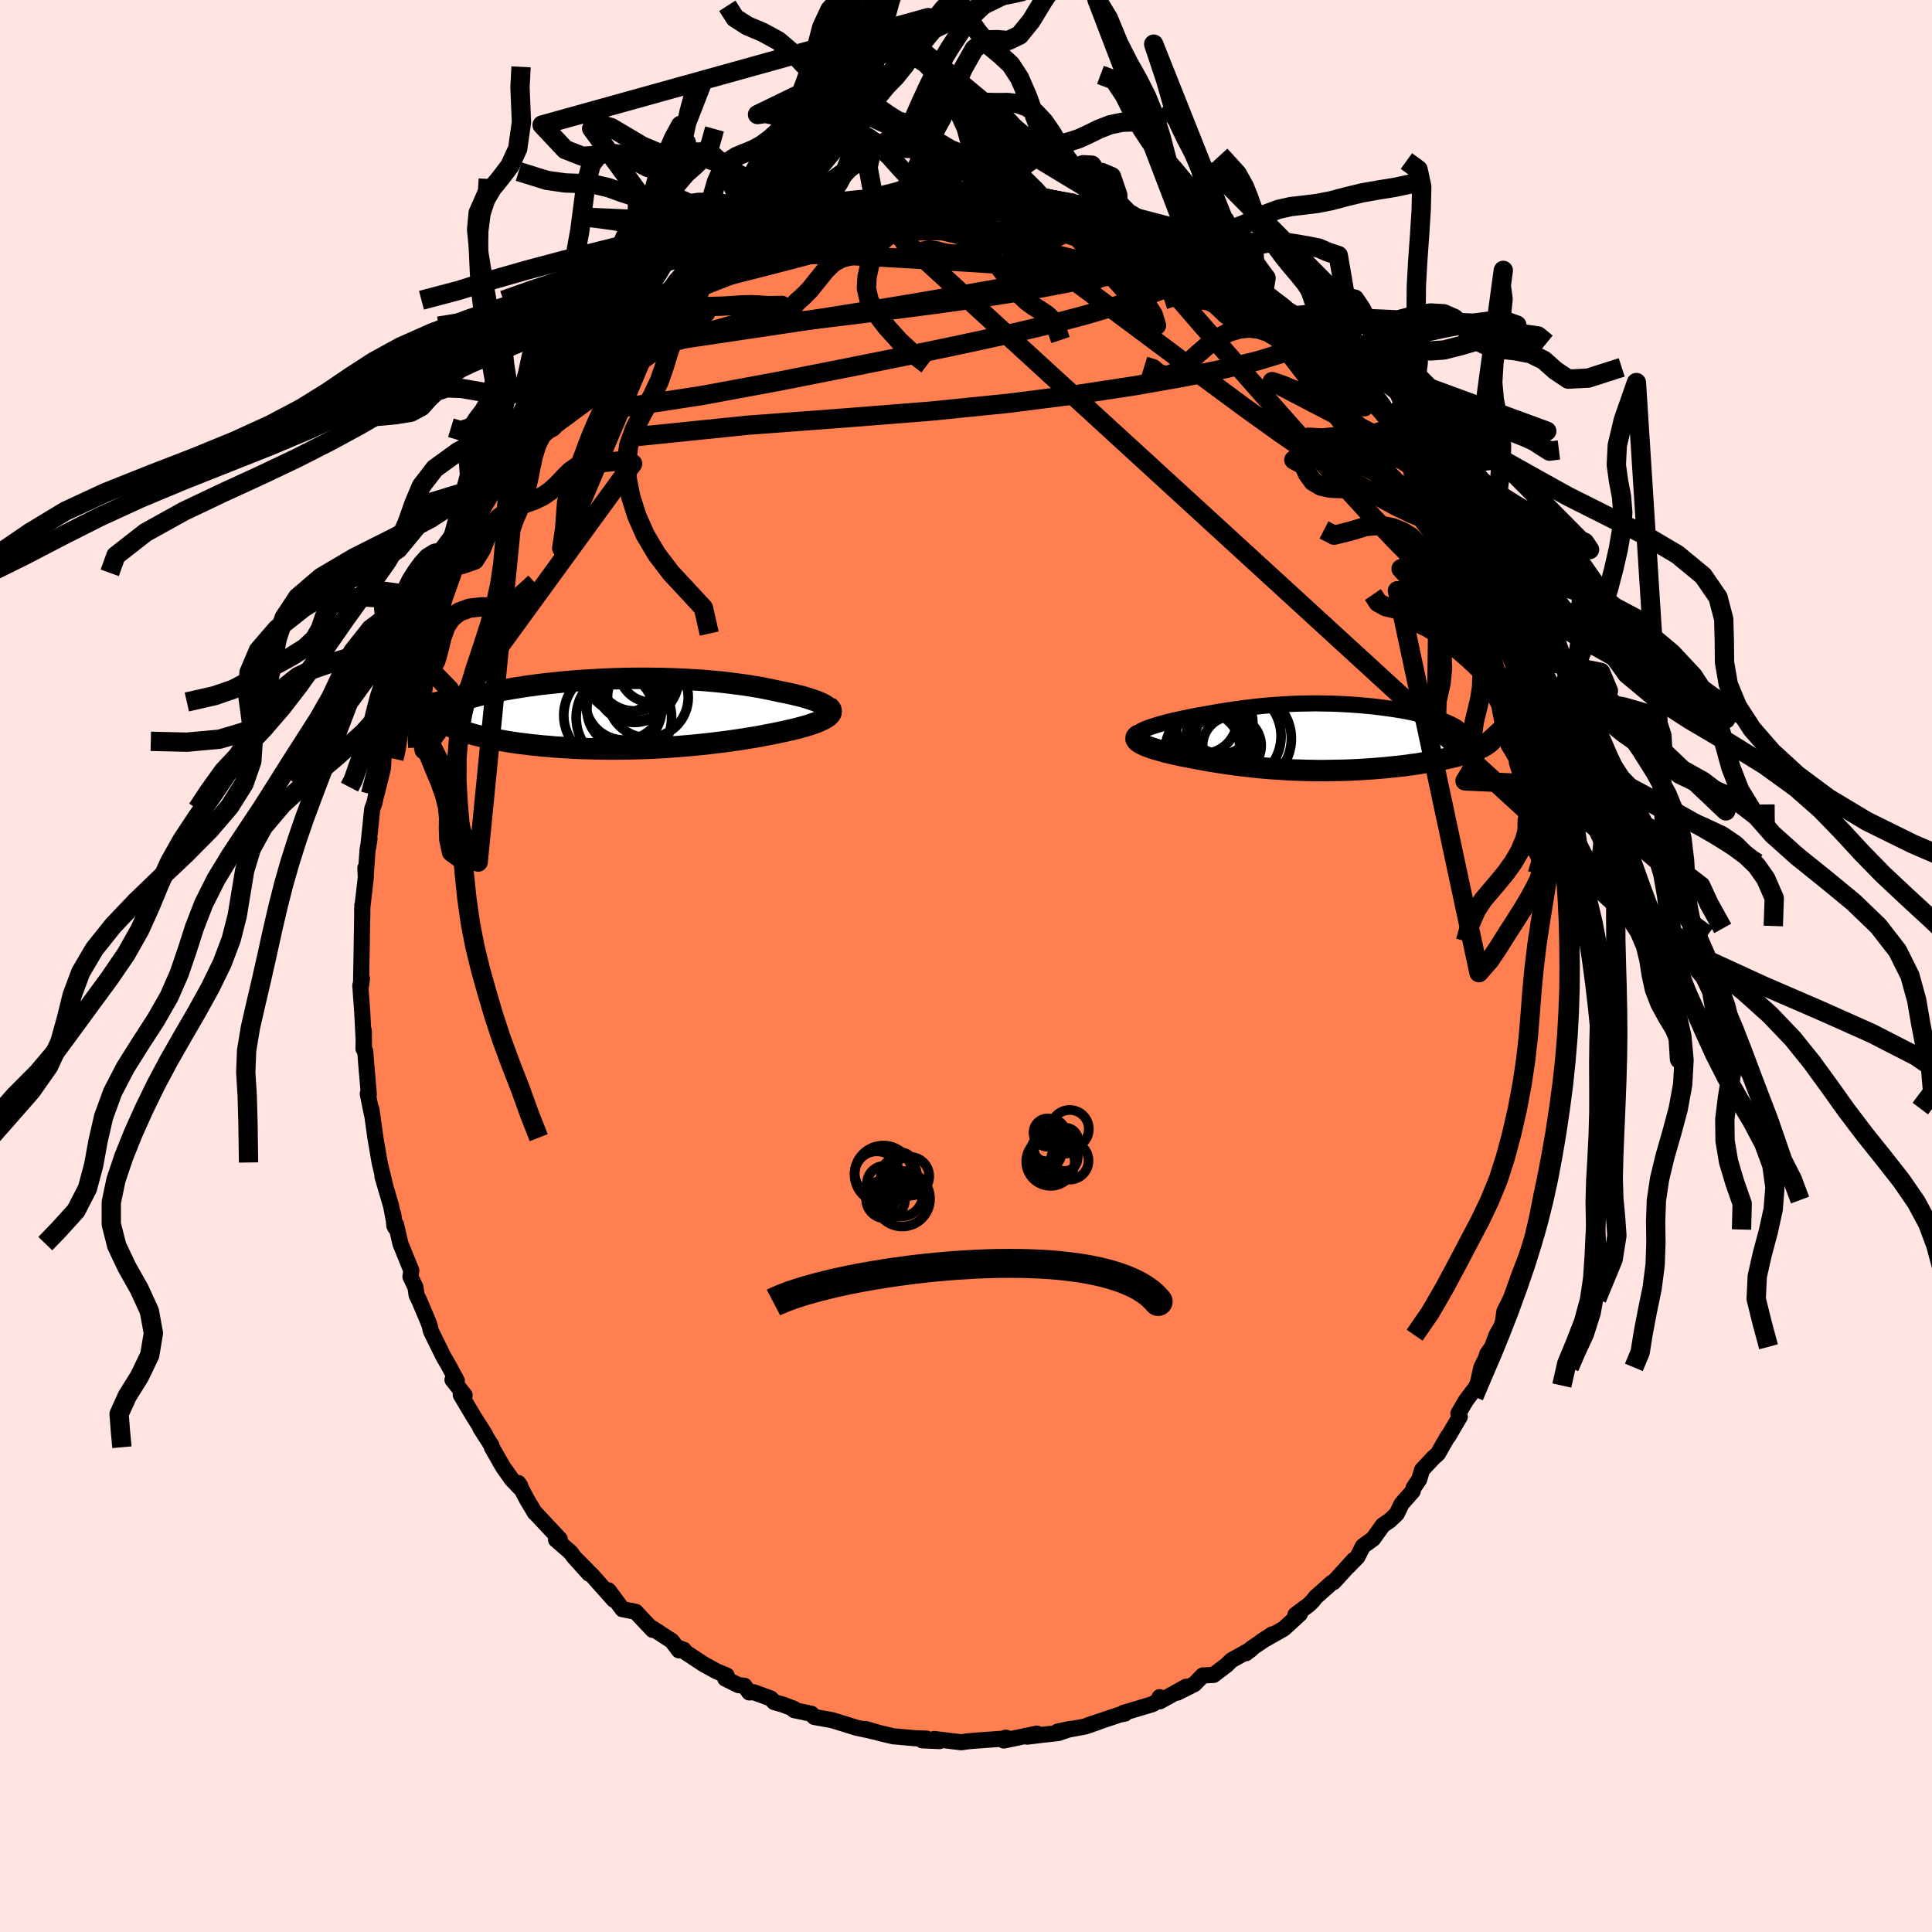 <svg viewBox="-100 -100 200 200" xmlns="http://www.w3.org/2000/svg" width="500" height="500" id="face-svg">
    <defs>
      <clipPath id="leftEyeClipPath">
        <polyline points="21.22,-0.78 21.05,-0.89 20.86,-1 20.64,-1.1 20.4,-1.21 20.13,-1.32 19.85,-1.42 19.54,-1.52 19.21,-1.63 18.87,-1.73 18.5,-1.83 18.12,-1.92 17.72,-2.02 17.3,-2.11 16.87,-2.2 16.42,-2.29 15.92,-2.4 15.4,-2.51 14.86,-2.62 14.3,-2.73 13.73,-2.82 13.14,-2.92 12.53,-3.01 11.91,-3.09 11.27,-3.17 10.62,-3.25 9.96,-3.32 9.28,-3.38 8.6,-3.44 7.9,-3.49 7.19,-3.53 6.48,-3.57 5.75,-3.6 5.02,-3.63 4.29,-3.65 3.55,-3.66 2.81,-3.67 2.06,-3.67 1.31,-3.67 0.57,-3.66 -0.18,-3.64 -0.92,-3.62 -1.66,-3.59 -2.4,-3.55 -3.13,-3.51 -3.85,-3.47 -4.57,-3.42 -5.28,-3.36 -5.98,-3.3 -6.66,-3.23 -7.34,-3.16 -8,-3.09 -8.65,-3.01 -9.29,-2.92 -9.91,-2.84 -10.52,-2.74 -11.1,-2.65 -11.68,-2.55 -12.23,-2.45 -12.76,-2.35 -13.28,-2.24 -13.77,-2.13 -14.25,-2.02 -14.7,-1.91 -15.14,-1.8 -15.55,-1.68 -15.94,-1.56 -16.32,-1.44 -16.67,-1.32 -17.01,-1.2 -17.33,-1.07 -17.62,-0.95 -17.9,-0.82 -18.15,-0.69 -18.38,-0.56 -18.6,-0.43 -18.79,-0.29 -18.96,-0.16 -19.11,-0.02 -19.24,0.12 -18.91,0.51 -18.78,0.64 -18.62,0.77 -18.43,0.9 -18.23,1.03 -18.01,1.15 -17.77,1.28 -17.51,1.4 -17.22,1.52 -16.92,1.64 -16.59,1.76 -16.25,1.87 -15.89,1.98 -15.51,2.09 -15.11,2.2 -14.69,2.3 -14.25,2.41 -13.79,2.51 -13.31,2.61 -12.81,2.7 -12.29,2.79 -11.76,2.88 -11.2,2.97 -10.63,3.05 -10.04,3.12 -9.44,3.2 -8.82,3.26 -8.19,3.33 -7.54,3.38 -6.88,3.44 -6.21,3.48 -5.53,3.52 -4.84,3.56 -4.14,3.59 -3.43,3.61 -2.72,3.63 -2,3.64 -1.28,3.65 -0.55,3.65 0.18,3.64 0.91,3.63 1.64,3.61 2.37,3.59 3.1,3.56 3.83,3.52 4.55,3.48 5.27,3.43 5.98,3.38 6.68,3.32 7.38,3.26 8.07,3.19 8.76,3.12 9.43,3.04 10.09,2.96 10.74,2.88 11.37,2.79 12,2.7 12.61,2.61 13.21,2.51 13.79,2.42 14.35,2.32 14.9,2.21 15.44,2.11 15.95,2.01 16.45,1.9 16.89,1.81 17.32,1.71 17.73,1.62 18.13,1.52 18.51,1.42 18.87,1.32 19.22,1.22 19.54,1.12 19.85,1.01 20.14,0.91 20.4,0.8 20.64,0.69 20.86,0.59 21.06,0.48 21.23,0.37" />
      </clipPath>
      <clipPath id="rightEyeClipPath">
        <polyline points="-19.08,-0.63 -18.88,-0.73 -18.66,-0.83 -18.42,-0.92 -18.15,-1.02 -17.87,-1.11 -17.57,-1.21 -17.26,-1.3 -16.93,-1.4 -16.58,-1.49 -16.23,-1.58 -15.86,-1.67 -15.48,-1.76 -15.09,-1.84 -14.7,-1.93 -14.29,-2.01 -13.77,-2.12 -13.24,-2.22 -12.72,-2.31 -12.19,-2.41 -11.65,-2.5 -11.12,-2.6 -10.58,-2.68 -10.04,-2.77 -9.49,-2.85 -8.95,-2.92 -8.4,-3 -7.85,-3.06 -7.3,-3.13 -6.74,-3.19 -6.18,-3.24 -5.62,-3.29 -5.06,-3.33 -4.5,-3.37 -3.93,-3.4 -3.36,-3.43 -2.79,-3.45 -2.22,-3.46 -1.65,-3.47 -1.07,-3.48 -0.49,-3.47 0.08,-3.46 0.66,-3.45 1.23,-3.43 1.8,-3.4 2.37,-3.37 2.94,-3.33 3.51,-3.29 4.06,-3.24 4.62,-3.19 5.17,-3.13 5.71,-3.06 6.24,-2.99 6.76,-2.92 7.28,-2.84 7.78,-2.76 8.27,-2.67 8.74,-2.58 9.2,-2.48 9.65,-2.38 10.08,-2.28 10.49,-2.18 10.89,-2.07 11.26,-1.96 11.62,-1.85 11.95,-1.73 12.26,-1.62 12.55,-1.5 12.83,-1.38 13.08,-1.25 13.32,-1.13 13.53,-1 13.72,-0.87 13.89,-0.73 14.03,-0.6 14.15,-0.46 14.25,-0.32 14.32,-0.18 14.37,-0.04 14.39,0.11 17.25,0.25 17.16,0.37 17.04,0.49 16.9,0.61 16.74,0.73 16.56,0.85 16.36,0.97 16.14,1.09 15.9,1.2 15.64,1.32 15.35,1.43 15.05,1.54 14.73,1.65 14.39,1.75 14.04,1.86 13.66,1.96 13.27,2.06 12.85,2.16 12.42,2.25 11.97,2.35 11.5,2.44 11.01,2.53 10.51,2.62 10,2.7 9.47,2.79 8.93,2.86 8.37,2.94 7.81,3.01 7.23,3.07 6.65,3.13 6.06,3.19 5.46,3.24 4.85,3.29 4.24,3.33 3.62,3.37 3,3.4 2.38,3.43 1.75,3.45 1.12,3.46 0.49,3.47 -0.14,3.48 -0.77,3.48 -1.4,3.47 -2.02,3.46 -2.65,3.44 -3.28,3.42 -3.9,3.39 -4.52,3.35 -5.14,3.31 -5.75,3.27 -6.36,3.22 -6.96,3.16 -7.56,3.1 -8.16,3.03 -8.75,2.96 -9.33,2.89 -9.91,2.81 -10.48,2.73 -11.05,2.64 -11.61,2.55 -12.16,2.46 -12.71,2.36 -13.25,2.26 -13.78,2.16 -14.3,2.06 -14.73,1.98 -15.14,1.89 -15.54,1.8 -15.93,1.72 -16.3,1.63 -16.66,1.54 -17.01,1.44 -17.34,1.35 -17.65,1.26 -17.95,1.16 -18.22,1.07 -18.48,0.97 -18.71,0.88 -18.92,0.78 -19.11,0.68" />
      </clipPath>
      <filter id="fuzzy">
        <feTurbulence id="turbulence" baseFrequency="0.05" numOctaves="3" type="noise" result="noise" />
        <feDisplacementMap in="SourceGraphic" in2="noise" scale="2" />
      </filter>
      <linearGradient id="rainbowGradient" x1="0%" y1="0%" x2="100%" y2="0%">
        <stop offset="0%" style="stop-color: [object Object]; stop-opacity: 1" />
        <stop offset="93.2%" style="stop-color: [object Object]; stop-opacity: 1" />
        <stop offset="100%" style="stop-color: [object Object]; stop-opacity: 1" />
      </linearGradient>
    </defs>
    <rect x="-100" y="-100" width="100%" height="100%" fill="rgb(255, 228, 225)" />
    <polyline id="faceContour" points="62.56,0.82 62.53,0.26 62.6,4.16 62.43,5.01 62.33,5.56 62.51,5.63 62.29,8.14 62.25,8.44 62.19,10 62.01,10.5 61.61,13.9 61.74,13.23 61.6,14.76 61.18,17.26 60.91,18.25 60.76,19.36 60.49,20.45 59.78,23.65 60.34,21.66 59.6,23.7 59.83,24.23 59.49,25.55 58.93,27.28 58.89,27.77 58.03,30.1 58.61,28.53 57.29,31.94 56.39,34.46 56.84,33.54 55.73,35.77 55.54,37.12 54.91,38.22 54.47,39.42 53.95,40.17 53.8,40.66 53.35,41.55 52.93,43.43 52.06,44.57 51.75,44.99 50.97,46.32 51.12,46.66 49.92,48.7 49.86,48.72 48.86,50.48 48.37,50.92 47.21,52.16 46.92,53.15 46.35,53.99 46.24,54.37 45.09,55.68 44.6,56.7 43.87,57.4 43.14,57.9 42.15,59.29 41.09,60.06 40.52,61.18 39.57,62.15 40.16,61.47 38.06,63.78 37.88,63.84 36.22,65.31 35.9,65.72 35.47,66.14 34.1,67.16 34.56,67.08 32.9,68.6 30.54,69.94 31.7,69.19 29.64,70.58 28.97,71.15 29.54,70.72 27.47,71.88 26.98,72.36 25.63,73.39 24.52,73.44 23.64,74.34 21.89,75.22 22.79,74.61 20.07,76.12 20.04,75.69 20.12,75.93 19.3,76.42 16.29,77.32 16.46,77.39 15.89,77.5 15.84,77.52 12.6,78.61 13.66,78.27 12.33,78.73 9.49,79.25 10.83,78.97 9.53,79.41 7.95,79.58 6.33,79.78 7.34,79.46 3.91,80.18 4.11,79.88 4.27,79.93 3.78,79.99 0.75,80.21 0.1,80.27 -0.49,80.36 -3.3,80.02 -2.76,80.24 -4.53,80.16 -4.09,79.98 -5.18,79.95 -7.53,79.74 -8.89,79.42 -10.42,78.98 -9.5,79.26 -10.08,79.12 -11.35,78.85 -13.86,78.07 -14.88,77.89 -15.71,77.74 -16,77.41 -17.8,77.03 -17.79,76.9 -18.95,76.46 -19.86,76.2 -20.22,75.82 -21.97,75.18 -22.44,75.2 -22.94,74.51 -23.57,74.44 -24.92,73.77 -24.78,73.44 -25.83,73.01 -27.17,72.27 -29.67,70.62 -29.21,70.79 -29.71,70.85 -30.45,69.87 -32.43,68.58 -32.43,68.73 -33.65,67.44 -34.2,66.85 -35.57,66.58 -37.01,64.63 -36.46,65.61 -38.76,63.02 -39.01,62.92 -40.29,61.5 -38.72,63.07 -40.57,61.2 -40.92,60.71 -42.44,59.39 -42.06,59.32 -44.57,56.64 -44.63,56.6 -45.45,55.23 -46.35,53.52 -46.15,53.79 -46.16,54.04 -47.03,53.13 -47.95,51.82 -49.09,49.82 -49.13,49.62 -50.28,47.82 -49.77,48.53 -50.96,46.65 -52.3,44.4 -51.9,44.43 -53.16,42.84 -52.71,42.93 -53.59,41.3 -54.09,40.44 -55.39,37.8 -55.53,37.19 -55.69,36.78 -56.6,34.63 -56.87,34.08 -56.99,33.26 -57.51,32.17 -57.42,31.52 -58.55,28.74 -59,26.77 -59.18,26.87 -59.3,25.66 -59.09,27.07 -59.51,24.85 -60.41,21.79 -60.21,22.38 -60.68,20.43 -60.7,20.34 -61.14,17.77 -61.55,14.84 -61.52,15.26 -61.93,13.23 -61.82,13.27 -62.1,10 -62.19,8.83 -62.37,8.57 -62.34,6.69 -62.32,8.27 -62.5,4.82 -62.7,2.02 -62.53,1.3 -62.63,2.07 -62.6,0.48 -62.54,-2.79 -62.57,-1.25 -62.49,-6.31 -62.5,-4.89 -62.51,-5.89 -62.13,-9.18 -62.18,-10.14 -62.13,-9.49 -61.95,-12.04 -61.75,-13.16 -61.88,-12.3 -61.47,-16.26 -61.24,-16.88 -61.06,-17.72 -61.07,-17.62 -60.36,-20.45 -60.28,-21.83 -59.91,-23.22 -59.64,-23.78 -59.72,-23.64 -59.12,-26.55 -58.39,-28.68 -58.31,-29.48 -58.45,-28.68 -57.81,-30.54 -57.09,-32.37 -57.11,-32.96 -56.64,-34.41 -56.1,-35.51 -55.02,-38.07 -55.31,-37.65 -54.73,-38.98 -54.22,-40.56 -53.73,-40.7 -53.55,-42.06 -53.54,-41.54 -52.49,-43.59 -51.43,-45.72 -51.9,-45.14 -50.1,-47.97 -50.28,-48.29 -48.93,-49.97 -48.62,-50.81 -48.71,-50.33 -47.19,-53.07 -47.08,-52.73 -46.87,-52.9 -45.37,-55.06 -44.09,-56.85 -44.29,-57.2 -44.31,-56.58 -43.78,-57.39 -42.66,-59.31 -40.93,-60.27 -40.57,-61.12 -39.8,-62.24 -40.15,-61.81 -38.39,-62.96 -38.46,-63.36 -36.92,-64.92 -36.69,-65.16 -34.82,-66.35 -34.01,-67.48 -33.51,-67.72 -32.33,-68.92 -31.07,-69.51 -30.58,-69.89 -30.05,-70.61 -28.39,-71.31 -28.46,-71.39 -27.71,-71.67 -25.32,-73.33 -24.98,-73.55 -24.44,-74.06 -23.07,-74.6 -22.5,-74.93 -21.97,-75.22 -20.96,-75.72 -20.54,-76.04 -19.04,-76.6 -18.7,-76.38 -18.57,-76.59 -16.67,-77.13 -14.73,-77.96 -13.89,-78.35 -14.1,-78.12 -12.59,-78.61 -11.71,-78.68 -9.5,-79.23 -10.78,-79.1 -9.21,-79.49 -6.9,-79.63 -7.01,-79.68 -5.34,-79.76 -5.38,-80.03 -3.19,-80.21 -3.21,-79.98 -2.98,-80.25 -0.87,-80.08 0,-80.2 1.14,-80.22 2.08,-80.1 4.07,-79.94 4.58,-80 4.14,-79.97 7.02,-79.81 6.82,-79.74 7.79,-79.63 9.24,-79.3 9.43,-79.12 11.19,-78.94 10.7,-79.01 11.9,-78.83 13.33,-78.28 14.18,-78.06 15.86,-77.72 15.79,-77.53 17.63,-76.85 19.51,-76.22 19.09,-76.57 19.49,-76.07 22.3,-74.79 22.27,-74.88 23.73,-74.2 23.35,-74.48 25.93,-72.86 26.72,-72.69 26.69,-72.7 26.37,-72.76 29.33,-70.56 27.98,-71.61 29.13,-71.14 30.81,-69.7 30.89,-69.55 33.13,-67.88 32.69,-68.31 34.34,-67.34 34.79,-66.39 35.86,-65.53 37.08,-64.69 37.48,-63.91 38.26,-63.41 39.38,-62.82 40.04,-61.81 41.37,-60.27 41.23,-60.18 42.04,-59.02 43.57,-57.51 43.9,-56.83 44.18,-56.4 45.21,-55.76 45.38,-55.27 46.27,-53.84 47.29,-52.72 47.15,-52.47 47.79,-51.28 49.01,-49.86 50.33,-47.47 49.99,-48.25 51.01,-46.57 50.82,-46.8 51.97,-45.2 51.94,-45.21 52.83,-43.22 53.36,-42.43 53.56,-41.65 54.24,-39.23 54.93,-38.86 55.04,-37.59 55.32,-36.93 56.17,-35.07 56.26,-34.68 57.51,-32.03 57.94,-30.59 57.87,-30.16 58.18,-29.52 58.24,-29.62 58.85,-27.03 59.12,-25.85 59.63,-24.03 59.72,-23.69 60.02,-22.25 60.81,-19.76 60.9,-18.54 60.76,-19.54 61.13,-17.06 61.67,-14.88 61.37,-14.86 61.81,-12.62 62,-11.35 61.97,-11.65 62.07,-9.99 62.35,-7.96 62.11,-8.6 62.15,-8.09 62.36,-5.44 62.65,-3.11 62.67,-2.59 62.62,-0.67 62.56,0.82 62.53,0.26" fill="rgb(255, 127, 80)" stroke="black" stroke-width="1.667" stroke-linejoin="round" filter="url(#fuzzy)" />
    <g transform="translate(37.23 -23.71)">
      <polyline id="rightCountour" points="-19.08,-0.63 -18.88,-0.73 -18.66,-0.83 -18.42,-0.92 -18.15,-1.02 -17.87,-1.11 -17.57,-1.21 -17.26,-1.3 -16.93,-1.4 -16.58,-1.49 -16.23,-1.58 -15.86,-1.67 -15.48,-1.76 -15.09,-1.84 -14.7,-1.93 -14.29,-2.01 -13.77,-2.12 -13.24,-2.22 -12.72,-2.31 -12.19,-2.41 -11.65,-2.5 -11.12,-2.6 -10.58,-2.68 -10.04,-2.77 -9.49,-2.85 -8.95,-2.92 -8.4,-3 -7.85,-3.06 -7.3,-3.13 -6.74,-3.19 -6.18,-3.24 -5.62,-3.29 -5.06,-3.33 -4.5,-3.37 -3.93,-3.4 -3.36,-3.43 -2.79,-3.45 -2.22,-3.46 -1.65,-3.47 -1.07,-3.48 -0.49,-3.47 0.08,-3.46 0.66,-3.45 1.23,-3.43 1.8,-3.4 2.37,-3.37 2.94,-3.33 3.51,-3.29 4.06,-3.24 4.62,-3.19 5.17,-3.13 5.71,-3.06 6.24,-2.99 6.76,-2.92 7.28,-2.84 7.78,-2.76 8.27,-2.67 8.74,-2.58 9.2,-2.48 9.65,-2.38 10.08,-2.28 10.49,-2.18 10.89,-2.07 11.26,-1.96 11.62,-1.85 11.95,-1.73 12.26,-1.62 12.55,-1.5 12.83,-1.38 13.08,-1.25 13.32,-1.13 13.53,-1 13.72,-0.87 13.89,-0.73 14.03,-0.6 14.15,-0.46 14.25,-0.32 14.32,-0.18 14.37,-0.04 14.39,0.11 17.25,0.25 17.16,0.37 17.04,0.49 16.9,0.61 16.74,0.73 16.56,0.85 16.36,0.97 16.14,1.09 15.9,1.2 15.64,1.32 15.35,1.43 15.05,1.54 14.73,1.65 14.39,1.75 14.04,1.86 13.66,1.96 13.27,2.06 12.85,2.16 12.42,2.25 11.97,2.35 11.5,2.44 11.01,2.53 10.51,2.62 10,2.7 9.47,2.79 8.93,2.86 8.37,2.94 7.81,3.01 7.23,3.07 6.65,3.13 6.06,3.19 5.46,3.24 4.85,3.29 4.24,3.33 3.62,3.37 3,3.4 2.38,3.43 1.75,3.45 1.12,3.46 0.49,3.47 -0.14,3.48 -0.77,3.48 -1.4,3.47 -2.02,3.46 -2.65,3.44 -3.28,3.42 -3.9,3.39 -4.52,3.35 -5.14,3.31 -5.75,3.27 -6.36,3.22 -6.96,3.16 -7.56,3.1 -8.16,3.03 -8.75,2.96 -9.33,2.89 -9.91,2.81 -10.48,2.73 -11.05,2.64 -11.61,2.55 -12.16,2.46 -12.71,2.36 -13.25,2.26 -13.78,2.16 -14.3,2.06 -14.73,1.98 -15.14,1.89 -15.54,1.8 -15.93,1.72 -16.3,1.63 -16.66,1.54 -17.01,1.44 -17.34,1.35 -17.65,1.26 -17.95,1.16 -18.22,1.07 -18.48,0.97 -18.71,0.88 -18.92,0.78 -19.11,0.68" fill="white" stroke="white" stroke-width="0" stroke-linejoin="round" filter="url(#fuzzy)" />
    </g>
    <g transform="translate(-35.65 -26.11)">
      <polyline id="leftCountour" points="21.22,-0.78 21.05,-0.89 20.86,-1 20.64,-1.1 20.4,-1.21 20.13,-1.32 19.85,-1.42 19.54,-1.52 19.21,-1.63 18.87,-1.73 18.5,-1.83 18.12,-1.92 17.72,-2.02 17.3,-2.11 16.87,-2.2 16.42,-2.29 15.92,-2.4 15.4,-2.51 14.86,-2.62 14.3,-2.73 13.73,-2.82 13.14,-2.92 12.53,-3.01 11.91,-3.09 11.27,-3.17 10.62,-3.25 9.96,-3.32 9.28,-3.38 8.6,-3.44 7.9,-3.49 7.19,-3.53 6.48,-3.57 5.75,-3.6 5.02,-3.63 4.29,-3.65 3.55,-3.66 2.81,-3.67 2.06,-3.67 1.31,-3.67 0.57,-3.66 -0.18,-3.64 -0.92,-3.62 -1.66,-3.59 -2.4,-3.55 -3.13,-3.51 -3.85,-3.47 -4.57,-3.42 -5.28,-3.36 -5.98,-3.3 -6.66,-3.23 -7.34,-3.16 -8,-3.09 -8.65,-3.01 -9.29,-2.92 -9.91,-2.84 -10.52,-2.74 -11.1,-2.65 -11.68,-2.55 -12.23,-2.45 -12.76,-2.35 -13.28,-2.24 -13.77,-2.13 -14.25,-2.02 -14.7,-1.91 -15.14,-1.8 -15.55,-1.68 -15.94,-1.56 -16.32,-1.44 -16.67,-1.32 -17.01,-1.2 -17.33,-1.07 -17.62,-0.95 -17.9,-0.82 -18.15,-0.69 -18.38,-0.56 -18.6,-0.43 -18.79,-0.29 -18.96,-0.16 -19.11,-0.02 -19.24,0.12 -18.91,0.51 -18.78,0.64 -18.62,0.77 -18.43,0.9 -18.23,1.03 -18.01,1.15 -17.77,1.28 -17.51,1.4 -17.22,1.52 -16.92,1.64 -16.59,1.76 -16.25,1.87 -15.89,1.98 -15.51,2.09 -15.11,2.2 -14.69,2.3 -14.25,2.41 -13.79,2.51 -13.31,2.61 -12.81,2.7 -12.29,2.79 -11.76,2.88 -11.2,2.97 -10.63,3.05 -10.04,3.12 -9.44,3.2 -8.82,3.26 -8.19,3.33 -7.54,3.38 -6.88,3.44 -6.21,3.48 -5.53,3.52 -4.84,3.56 -4.14,3.59 -3.43,3.61 -2.72,3.63 -2,3.64 -1.28,3.65 -0.55,3.65 0.18,3.64 0.91,3.63 1.64,3.61 2.37,3.59 3.1,3.56 3.83,3.52 4.55,3.48 5.27,3.43 5.98,3.38 6.68,3.32 7.38,3.26 8.07,3.19 8.76,3.12 9.43,3.04 10.09,2.96 10.74,2.88 11.37,2.79 12,2.7 12.61,2.61 13.21,2.51 13.79,2.42 14.35,2.32 14.9,2.21 15.44,2.11 15.95,2.01 16.45,1.9 16.89,1.81 17.32,1.71 17.73,1.62 18.13,1.52 18.51,1.42 18.87,1.32 19.22,1.22 19.54,1.12 19.85,1.01 20.14,0.91 20.4,0.8 20.64,0.69 20.86,0.59 21.06,0.48 21.23,0.37" fill="white" stroke="white" stroke-width="0" stroke-linejoin="round" filter="url(#fuzzy)" />
    </g>
    <g transform="translate(37.23 -23.71)">
      <polyline id="rightUpper" points="-19.47,0.29 -19.59,0.2 -19.68,0.12 -19.72,0.02 -19.72,-0.07 -19.69,-0.16 -19.63,-0.25 -19.54,-0.35 -19.41,-0.44 -19.26,-0.54 -19.08,-0.63 -18.88,-0.73 -18.66,-0.83 -18.42,-0.92 -18.15,-1.02 -17.87,-1.11 -17.57,-1.21 -17.26,-1.3 -16.93,-1.4 -16.58,-1.49 -16.23,-1.58 -15.86,-1.67 -15.48,-1.76 -15.09,-1.84 -14.7,-1.93 -14.29,-2.01 -13.77,-2.12 -13.24,-2.22 -12.72,-2.31 -12.19,-2.41 -11.65,-2.5 -11.12,-2.6 -10.58,-2.68 -10.04,-2.77 -9.49,-2.85 -8.95,-2.92 -8.4,-3 -7.85,-3.06 -7.3,-3.13 -6.74,-3.19 -6.18,-3.24 -5.62,-3.29 -5.06,-3.33 -4.5,-3.37 -3.93,-3.4 -3.36,-3.43 -2.79,-3.45 -2.22,-3.46 -1.65,-3.47 -1.07,-3.48 -0.49,-3.47 0.08,-3.46 0.66,-3.45 1.23,-3.43 1.8,-3.4 2.37,-3.37 2.94,-3.33 3.51,-3.29 4.06,-3.24 4.62,-3.19 5.17,-3.13 5.71,-3.06 6.24,-2.99 6.76,-2.92 7.28,-2.84 7.78,-2.76 8.27,-2.67 8.74,-2.58 9.2,-2.48 9.65,-2.38 10.08,-2.28 10.49,-2.18 10.89,-2.07 11.26,-1.96 11.62,-1.85 11.95,-1.73 12.26,-1.62 12.55,-1.5 12.83,-1.38 13.08,-1.25 13.32,-1.13 13.53,-1 13.72,-0.87 13.89,-0.73 14.03,-0.6 14.15,-0.46 14.25,-0.32 14.32,-0.18 14.37,-0.04 14.39,0.11 14.39,0.25 14.37,0.4 14.32,0.55 14.24,0.7 14.14,0.85 14.01,1 13.86,1.15 13.69,1.31 13.49,1.46 13.27,1.62" fill="none" stroke="black" stroke-width="1.667" stroke-linejoin="round" filter="url(#fuzzy)" />
      <polyline id="rightLower" points="-19.29,-0.23 -19.43,-0.15 -19.54,-0.06 -19.61,0.03 -19.63,0.12 -19.63,0.21 -19.58,0.3 -19.51,0.4 -19.41,0.49 -19.27,0.59 -19.11,0.68 -18.92,0.78 -18.71,0.88 -18.48,0.97 -18.22,1.07 -17.95,1.16 -17.65,1.26 -17.34,1.35 -17.01,1.44 -16.66,1.54 -16.3,1.63 -15.93,1.72 -15.54,1.8 -15.14,1.89 -14.73,1.98 -14.3,2.06 -13.78,2.16 -13.25,2.26 -12.71,2.36 -12.16,2.46 -11.61,2.55 -11.05,2.64 -10.48,2.73 -9.91,2.81 -9.33,2.89 -8.75,2.96 -8.16,3.03 -7.56,3.1 -6.96,3.16 -6.36,3.22 -5.75,3.27 -5.14,3.31 -4.52,3.35 -3.9,3.39 -3.28,3.42 -2.65,3.44 -2.02,3.46 -1.4,3.47 -0.77,3.48 -0.14,3.48 0.49,3.47 1.12,3.46 1.75,3.45 2.38,3.43 3,3.4 3.62,3.37 4.24,3.33 4.85,3.29 5.46,3.24 6.06,3.19 6.65,3.13 7.23,3.07 7.81,3.01 8.37,2.94 8.93,2.86 9.47,2.79 10,2.7 10.51,2.62 11.01,2.53 11.5,2.44 11.97,2.35 12.42,2.25 12.85,2.16 13.27,2.06 13.66,1.96 14.04,1.86 14.39,1.75 14.73,1.65 15.05,1.54 15.35,1.43 15.64,1.32 15.9,1.2 16.14,1.09 16.36,0.97 16.56,0.85 16.74,0.73 16.9,0.61 17.04,0.49 17.16,0.37 17.25,0.25 17.32,0.12 17.37,0 17.39,-0.13 17.4,-0.26 17.38,-0.38 17.34,-0.51 17.28,-0.64 17.19,-0.77 17.09,-0.9 16.97,-1.03" fill="none" stroke="black" stroke-width="2.222" stroke-linejoin="round" filter="url(#fuzzy)" />
      <circle r="4.65" cx="-11.997" cy="1.531" stroke="black" fill="none" stroke-width="1.0" filter="url(#fuzzy)" clip-path="url(#rightEyeClipPath)" /><circle r="3.298" cx="-10.832" cy="-1.519" stroke="black" fill="none" stroke-width="1.0" filter="url(#fuzzy)" clip-path="url(#rightEyeClipPath)" /><circle r="4.952" cx="-8.502" cy="0.171" stroke="black" fill="none" stroke-width="1.0" filter="url(#fuzzy)" clip-path="url(#rightEyeClipPath)" /><circle r="3.144" cx="-11.047" cy="1.026" stroke="black" fill="none" stroke-width="1.0" filter="url(#fuzzy)" clip-path="url(#rightEyeClipPath)" /><circle r="3.874" cx="-11.592" cy="-1.084" stroke="black" fill="none" stroke-width="1.0" filter="url(#fuzzy)" clip-path="url(#rightEyeClipPath)" /><circle r="3.548" cx="-12.447" cy="0.981" stroke="black" fill="none" stroke-width="1.0" filter="url(#fuzzy)" clip-path="url(#rightEyeClipPath)" /><circle r="3.602" cx="-12.747" cy="-1.859" stroke="black" fill="none" stroke-width="1.0" filter="url(#fuzzy)" clip-path="url(#rightEyeClipPath)" /><circle r="3.998" cx="-11.652" cy="-0.654" stroke="black" fill="none" stroke-width="1.0" filter="url(#fuzzy)" clip-path="url(#rightEyeClipPath)" /><circle r="3.032" cx="-9.702" cy="0.901" stroke="black" fill="none" stroke-width="1.0" filter="url(#fuzzy)" clip-path="url(#rightEyeClipPath)" /><circle r="4.898" cx="-9.512" cy="-0.084" stroke="black" fill="none" stroke-width="1.0" filter="url(#fuzzy)" clip-path="url(#rightEyeClipPath)" />
      </g>
    <g transform="translate(-35.65 -26.11)">
      <polyline id="leftUpper" points="21.3,0.24 21.44,0.14 21.54,0.05 21.61,-0.05 21.65,-0.15 21.65,-0.25 21.62,-0.36 21.57,-0.46 21.48,-0.57 21.36,-0.68 21.22,-0.78 21.05,-0.89 20.86,-1 20.64,-1.1 20.4,-1.21 20.13,-1.32 19.85,-1.42 19.54,-1.52 19.21,-1.63 18.87,-1.73 18.5,-1.83 18.12,-1.92 17.72,-2.02 17.3,-2.11 16.87,-2.2 16.42,-2.29 15.92,-2.4 15.4,-2.51 14.86,-2.62 14.3,-2.73 13.73,-2.82 13.14,-2.92 12.53,-3.01 11.91,-3.09 11.27,-3.17 10.62,-3.25 9.96,-3.32 9.28,-3.38 8.6,-3.44 7.9,-3.49 7.19,-3.53 6.48,-3.57 5.75,-3.6 5.02,-3.63 4.29,-3.65 3.55,-3.66 2.81,-3.67 2.06,-3.67 1.31,-3.67 0.57,-3.66 -0.18,-3.64 -0.92,-3.62 -1.66,-3.59 -2.4,-3.55 -3.13,-3.51 -3.85,-3.47 -4.57,-3.42 -5.28,-3.36 -5.98,-3.3 -6.66,-3.23 -7.34,-3.16 -8,-3.09 -8.65,-3.01 -9.29,-2.92 -9.91,-2.84 -10.52,-2.74 -11.1,-2.65 -11.68,-2.55 -12.23,-2.45 -12.76,-2.35 -13.28,-2.24 -13.77,-2.13 -14.25,-2.02 -14.7,-1.91 -15.14,-1.8 -15.55,-1.68 -15.94,-1.56 -16.32,-1.44 -16.67,-1.32 -17.01,-1.2 -17.33,-1.07 -17.62,-0.95 -17.9,-0.82 -18.15,-0.69 -18.38,-0.56 -18.6,-0.43 -18.79,-0.29 -18.96,-0.16 -19.11,-0.02 -19.24,0.12 -19.35,0.26 -19.44,0.39 -19.5,0.54 -19.55,0.68 -19.57,0.82 -19.58,0.96 -19.57,1.1 -19.53,1.25 -19.48,1.39 -19.41,1.54" fill="none" stroke="black" stroke-width="2.222" stroke-linejoin="round" filter="url(#fuzzy)" />
      <polyline id="leftLower" points="21.38,-0.75 21.51,-0.64 21.6,-0.53 21.67,-0.41 21.69,-0.3 21.69,-0.19 21.66,-0.07 21.59,0.04 21.5,0.15 21.38,0.26 21.23,0.37 21.06,0.48 20.86,0.59 20.64,0.69 20.4,0.8 20.14,0.91 19.85,1.01 19.54,1.12 19.22,1.22 18.87,1.32 18.51,1.42 18.13,1.52 17.73,1.62 17.32,1.71 16.89,1.81 16.45,1.9 15.95,2.01 15.44,2.11 14.9,2.21 14.35,2.32 13.79,2.42 13.21,2.51 12.61,2.61 12,2.7 11.37,2.79 10.74,2.88 10.09,2.96 9.43,3.04 8.76,3.12 8.07,3.19 7.38,3.26 6.68,3.32 5.98,3.38 5.27,3.43 4.55,3.48 3.83,3.52 3.1,3.56 2.37,3.59 1.64,3.61 0.91,3.63 0.18,3.64 -0.55,3.65 -1.28,3.65 -2,3.64 -2.72,3.63 -3.43,3.61 -4.14,3.59 -4.84,3.56 -5.53,3.52 -6.21,3.48 -6.88,3.44 -7.54,3.38 -8.19,3.33 -8.82,3.26 -9.44,3.2 -10.04,3.12 -10.63,3.05 -11.2,2.97 -11.76,2.88 -12.29,2.79 -12.81,2.7 -13.31,2.61 -13.79,2.51 -14.25,2.41 -14.69,2.3 -15.11,2.2 -15.51,2.09 -15.89,1.98 -16.25,1.87 -16.59,1.76 -16.92,1.64 -17.22,1.52 -17.51,1.4 -17.77,1.28 -18.01,1.15 -18.23,1.03 -18.43,0.9 -18.62,0.77 -18.78,0.64 -18.91,0.51 -19.03,0.37 -19.13,0.24 -19.2,0.1 -19.26,-0.03 -19.3,-0.17 -19.31,-0.3 -19.31,-0.44 -19.28,-0.58 -19.24,-0.72 -19.18,-0.86" fill="none" stroke="black" stroke-width="2.222" stroke-linejoin="round" filter="url(#fuzzy)" />
      <circle r="4" cx="1.359" cy="-4.289" stroke="black" fill="none" stroke-width="1.0" filter="url(#fuzzy)" clip-path="url(#leftEyeClipPath)" /><circle r="3.914" cx="0.219" cy="-4.024" stroke="black" fill="none" stroke-width="1.0" filter="url(#fuzzy)" clip-path="url(#leftEyeClipPath)" /><circle r="4.018" cx="0.259" cy="-1.299" stroke="black" fill="none" stroke-width="1.0" filter="url(#fuzzy)" clip-path="url(#leftEyeClipPath)" /><circle r="4.362" cx="1.554" cy="-3.684" stroke="black" fill="none" stroke-width="1.0" filter="url(#fuzzy)" clip-path="url(#leftEyeClipPath)" /><circle r="4.18" cx="2.719" cy="-1.699" stroke="black" fill="none" stroke-width="1.0" filter="url(#fuzzy)" clip-path="url(#leftEyeClipPath)" /><circle r="4.938" cx="0.234" cy="0.406" stroke="black" fill="none" stroke-width="1.0" filter="url(#fuzzy)" clip-path="url(#leftEyeClipPath)" /><circle r="4.706" cx="-1.281" cy="0.161" stroke="black" fill="none" stroke-width="1.0" filter="url(#fuzzy)" clip-path="url(#leftEyeClipPath)" /><circle r="3.32" cx="3.044" cy="-4.519" stroke="black" fill="none" stroke-width="1.0" filter="url(#fuzzy)" clip-path="url(#leftEyeClipPath)" /><circle r="4.058" cx="1.329" cy="-3.164" stroke="black" fill="none" stroke-width="1.0" filter="url(#fuzzy)" clip-path="url(#leftEyeClipPath)" /><circle r="3.872" cx="0.279" cy="-0.449" stroke="black" fill="none" stroke-width="1.0" filter="url(#fuzzy)" clip-path="url(#leftEyeClipPath)" />
    </g>
    <g id="hairs">
      <polyline points="-28.46,-71.39 -27.23,-71.97 -25.69,-72.62 -24.1,-73.09 -22.42,-73.4 -20.59,-73.58 -18.62,-73.66 -16.48,-73.67 -14.19,-73.63 -11.75,-73.53 -9.16,-73.4 -6.44,-73.25 -3.6,-73.08 -0.66,-72.91 2.34,-72.72 5.35,-72.51 8.33,-72.29 11.28,-72.06 14.17,-71.83 17,-71.59 19.75,-71.35 22.41,-71.11 24.93,-70.93 27.25,-70.87" fill="none" stroke="url(#rainbowGradient)" stroke-width="2" stroke-linejoin="round" filter="url(#fuzzy)" /><polyline points="-2.98,-80.25 -1.4,-80.17 -0.32,-80.13 0.52,-80.06 1.13,-79.94 1.5,-79.78 1.59,-79.59 1.4,-79.35 0.92,-79.04 0.15,-78.67 -0.96,-78.23 -2.42,-77.7 -4.3,-77.08 -6.62,-76.37 -9.41,-75.55 -12.67,-74.61 -16.38,-73.58 -20.56,-72.49 -25.29,-71.29" fill="none" stroke="url(#rainbowGradient)" stroke-width="2" stroke-linejoin="round" filter="url(#fuzzy)" /><polyline points="34.79,-66.39 35.83,-65.54 36.84,-64.64 37.81,-63.73 38.77,-62.81 39.73,-61.85 40.62,-60.9 41.42,-60 42.09,-59.19 42.61,-58.54 42.96,-58.1 43.07,-57.95 42.92,-58.15 42.5,-58.71 41.81,-59.63 40.78,-60.96" fill="none" stroke="url(#rainbowGradient)" stroke-width="2" stroke-linejoin="round" filter="url(#fuzzy)" /><polyline points="34.79,-66.39 35.45,-65.6 35.33,-64.85 34.4,-64.13 32.7,-63.42 30.22,-62.66 26.91,-61.85 22.7,-60.99 17.54,-60.08 11.43,-59.15 4.37,-58.25 -3.64,-57.44 -12.6,-56.73 -22.63,-55.98 -33.96,-54.82" fill="none" stroke="url(#rainbowGradient)" stroke-width="2" stroke-linejoin="round" filter="url(#fuzzy)" /><polyline points="15.79,-77.53 17.44,-76.92 18.71,-76.41 19.83,-75.86 21.01,-75.22 22.27,-74.5 23.57,-73.75 24.86,-73 26.11,-72.26 27.29,-71.55 28.39,-70.89 29.37,-70.27 30.24,-69.71 31.01,-69.21 31.67,-68.77 32.22,-68.42 32.65,-68.16 32.92,-68.01 33.01,-67.99 32.88,-68.12 32.48,-68.43 31.79,-68.95 30.74,-69.78" fill="none" stroke="url(#rainbowGradient)" stroke-width="2" stroke-linejoin="round" filter="url(#fuzzy)" /><polyline points="15.86,-77.72 16.48,-77.32 17.79,-76.69 19.22,-75.99 20.67,-75.22 22.18,-74.36 23.76,-73.45 25.35,-72.53 26.87,-71.64 28.3,-70.8 29.58,-70.03 30.67,-69.37 31.52,-68.88 32.1,-68.56 32.47,-68.39 32.67,-68.28" fill="none" stroke="url(#rainbowGradient)" stroke-width="2" stroke-linejoin="round" filter="url(#fuzzy)" /><polyline points="19.51,-76.22 19.48,-76.22 20,-75.84 20.61,-75.36 21.05,-74.91 21.25,-74.48 21.19,-74.06 20.87,-73.66 20.26,-73.26 19.33,-72.87 18.1,-72.47 16.56,-72.06 14.72,-71.62 12.59,-71.14 10.16,-70.64 7.39,-70.12 4.27,-69.59 0.75,-69.05 -3.19,-68.5 -7.59,-67.93 -12.47,-67.32 -17.84,-66.67 -23.76,-66 -30.22,-65.33" fill="none" stroke="url(#rainbowGradient)" stroke-width="2" stroke-linejoin="round" filter="url(#fuzzy)" /><polyline points="54.93,-38.86 55.08,-37.83 55.3,-36.94 55.5,-36.11 55.6,-35.4 55.52,-34.92 55.23,-34.74 54.71,-34.9 53.96,-35.37 53,-36.09 51.82,-37.05 50.41,-38.26 48.75,-39.77 46.82,-41.63 44.59,-43.88 42.05,-46.55 39.19,-49.66 35.99,-53.22 32.44,-57.23 28.51,-61.69 24.17,-66.64 19.46,-72.1" fill="none" stroke="url(#rainbowGradient)" stroke-width="2" stroke-linejoin="round" filter="url(#fuzzy)" /><polyline points="6.82,-79.74 7.86,-79.56 8.9,-79.33 9.88,-79.1 10.82,-78.89 11.76,-78.66 12.7,-78.43 13.65,-78.17 14.53,-77.92 15.3,-77.69 15.91,-77.49 16.3,-77.35 16.45,-77.27 16.33,-77.26 15.96,-77.31 15.33,-77.44 14.42,-77.65 13.18,-77.97 11.53,-78.42 9.42,-79.02" fill="none" stroke="url(#rainbowGradient)" stroke-width="2" stroke-linejoin="round" filter="url(#fuzzy)" /><polyline points="11.19,-78.94 11.36,-78.86 12.3,-78.52 13.56,-78.05 14.95,-77.5 16.39,-76.9 17.85,-76.26 19.31,-75.6 20.72,-74.92 22.1,-74.25 23.41,-73.59 24.65,-72.95 25.81,-72.35 26.85,-71.82 27.76,-71.37 28.5,-71.01 29.05,-70.74 29.38,-70.6 29.49,-70.58 29.39,-70.68 29.12,-70.89 28.72,-71.14 28.12,-71.52" fill="none" stroke="url(#rainbowGradient)" stroke-width="2" stroke-linejoin="round" filter="url(#fuzzy)" /><polyline points="4.07,-79.94 4.43,-79.96 4.95,-79.9 5.54,-79.8 6,-79.66 6.27,-79.48 6.3,-79.28 6.06,-79.05 5.52,-78.79 4.68,-78.5 3.55,-78.17 2.11,-77.8 0.34,-77.4 -1.8,-76.96 -4.37,-76.48 -7.4,-75.97 -10.94,-75.43 -15.06,-74.87 -19.81,-74.26" fill="none" stroke="url(#rainbowGradient)" stroke-width="2" stroke-linejoin="round" filter="url(#fuzzy)" /><polyline points="4.07,-79.94 4.44,-79.96 4.99,-79.92 5.63,-79.84 6.16,-79.74 6.49,-79.61 6.56,-79.48 6.34,-79.35 5.77,-79.23 4.85,-79.11 3.56,-78.97 1.89,-78.82 -0.21,-78.65 -2.85,-78.48 -6.13,-78.32 -9.95,-78.21" fill="none" stroke="url(#rainbowGradient)" stroke-width="2" stroke-linejoin="round" filter="url(#fuzzy)" /><polyline points="4.07,-79.94 4.47,-79.96 5.1,-79.91 5.87,-79.83 6.6,-79.72 7.2,-79.6 7.64,-79.47 7.91,-79.35 7.99,-79.23 7.88,-79.11 7.56,-78.99 7.01,-78.85 6.19,-78.71 5.07,-78.57 3.59,-78.43 1.73,-78.31 -0.55,-78.21 -3.32,-78.13 -6.59,-78.07 -10.25,-78.08" fill="none" stroke="url(#rainbowGradient)" stroke-width="2" stroke-linejoin="round" filter="url(#fuzzy)" /><polyline points="53.36,-42.43 53.67,-41.35 54.04,-40.26 54.3,-39.42 54.44,-38.83 54.46,-38.41 54.36,-38.18 54.11,-38.18 53.66,-38.47 52.97,-39.14 52,-40.24 50.75,-41.77 49.22,-43.72 47.41,-46.06 45.31,-48.81 42.9,-52.02 40.14,-55.76 36.99,-60.11 33.4,-65.15" fill="none" stroke="url(#rainbowGradient)" stroke-width="2" stroke-linejoin="round" filter="url(#fuzzy)" /><polyline points="-3.21,-79.98 -2.32,-80.02 -0.72,-79.8 1.18,-79.38 3.29,-78.81 5.57,-78.09 7.97,-77.26 10.45,-76.34 13.01,-75.37 15.62,-74.34 18.28,-73.29 20.95,-72.21 23.57,-71.12 26.12,-70.04 28.58,-68.98 30.88,-67.99 32.97,-67.12" fill="none" stroke="url(#rainbowGradient)" stroke-width="2" stroke-linejoin="round" filter="url(#fuzzy)" /><polyline points="-18.57,-76.59 -16.72,-77.11 -15.02,-77.45 -13.43,-77.56 -11.76,-77.5 -9.93,-77.33 -7.91,-77.07 -5.73,-76.74 -3.42,-76.34 -0.97,-75.87 1.57,-75.34 4.19,-74.78 6.84,-74.19 9.51,-73.58 12.18,-72.95 14.83,-72.32 17.45,-71.67 20.05,-71.02 22.59,-70.38 25.04,-69.77 27.36,-69.22 29.48,-68.78 31.35,-68.47" fill="none" stroke="url(#rainbowGradient)" stroke-width="2" stroke-linejoin="round" filter="url(#fuzzy)" /><polyline points="50.33,-47.47 50.32,-47.59 50.48,-47.25 50.58,-46.87 50.55,-46.52 50.37,-46.23 49.99,-46.02 49.41,-45.93 48.59,-46 47.53,-46.28 46.22,-46.79 44.65,-47.54 42.81,-48.54 40.68,-49.79 38.25,-51.31 35.48,-53.14 32.36,-55.29 28.85,-57.81 24.95,-60.69 20.64,-63.92 15.89,-67.46 10.69,-71.32 5.08,-75.51" fill="none" stroke="url(#rainbowGradient)" stroke-width="2" stroke-linejoin="round" filter="url(#fuzzy)" /><polyline points="-22.5,-74.93 -21.65,-75.23 -20.25,-75.51 -18.42,-75.72 -16.21,-75.85 -13.64,-75.93 -10.71,-75.99 -7.45,-76.06 -3.97,-76.11 -0.38,-76.12 3.23,-76.08 6.83,-76.01 10.43,-75.92 13.97,-75.8 17.2,-75.75" fill="none" stroke="url(#rainbowGradient)" stroke-width="2" stroke-linejoin="round" filter="url(#fuzzy)" /><polyline points="-36.69,-65.16 -35.14,-66.24 -33.73,-67.19 -32.2,-68.08 -30.48,-68.95 -28.61,-69.81 -26.61,-70.65 -24.49,-71.48 -22.27,-72.31 -19.95,-73.15 -17.57,-74 -15.17,-74.86 -12.78,-75.71 -10.47,-76.51 -8.26,-77.26 -6.18,-77.93 -4.27,-78.56 -2.6,-79.15 -1.2,-79.72" fill="none" stroke="url(#rainbowGradient)" stroke-width="2" stroke-linejoin="round" filter="url(#fuzzy)" /><polyline points="38.26,-63.41 39.13,-62.76 39.7,-62.06 39.97,-61.5 39.94,-61.16 39.61,-61.05 38.95,-61.22 37.89,-61.71 36.36,-62.56 34.34,-63.77 31.79,-65.33 28.7,-67.25 25,-69.55 20.69,-72.29 15.93,-75.46" fill="none" stroke="url(#rainbowGradient)" stroke-width="2" stroke-linejoin="round" filter="url(#fuzzy)" /><polyline points="6.82,-79.74 7.84,-79.57 8.86,-79.35 9.79,-79.15 10.64,-78.97 11.42,-78.8 12.15,-78.63 12.82,-78.45 13.36,-78.29 13.73,-78.15 13.87,-78.07 13.72,-78.05 13.22,-78.11 12.31,-78.29 10.98,-78.55 9.19,-78.92 6.9,-79.39" fill="none" stroke="url(#rainbowGradient)" stroke-width="2" stroke-linejoin="round" filter="url(#fuzzy)" /><polyline points="23.35,-74.48 24.99,-73.42 25.45,-72.88 25.24,-72.46 24.61,-71.98 23.61,-71.42 22.25,-70.79 20.47,-70.07 18.27,-69.25 15.59,-68.35 12.4,-67.4 8.66,-66.41 4.34,-65.39 -0.59,-64.32 -6.16,-63.16 -12.45,-61.9 -19.5,-60.51 -27.28,-59.07 -35.62,-57.79" fill="none" stroke="url(#rainbowGradient)" stroke-width="2" stroke-linejoin="round" filter="url(#fuzzy)" /><polyline points="10.7,-79.01 11.99,-78.65 13.48,-78.06 15.11,-77.32 16.85,-76.44 18.7,-75.45 20.63,-74.37 22.59,-73.21 24.56,-72.01 26.51,-70.79 28.43,-69.58 30.27,-68.44 32,-67.39 33.59,-66.46 34.98,-65.67 36.12,-65.01 36.93,-64.45" fill="none" stroke="url(#rainbowGradient)" stroke-width="2" stroke-linejoin="round" filter="url(#fuzzy)" /><polyline points="19.51,-76.22 19.43,-76.23 19.83,-75.83 20.22,-75.34 20.35,-74.86 20.12,-74.39 19.53,-73.91 18.54,-73.42 17.13,-72.93 15.27,-72.42 12.96,-71.91 10.22,-71.36 7.03,-70.78 3.38,-70.13 -0.75,-69.41 -5.41,-68.61 -10.65,-67.74 -16.53,-66.81 -23.09,-65.83 -30.34,-64.75" fill="none" stroke="url(#rainbowGradient)" stroke-width="2" stroke-linejoin="round" filter="url(#fuzzy)" /><polyline points="55.04,-37.59 55.44,-36.66 55.95,-35.5 56.45,-34.3 56.88,-33.21 57.18,-32.37 57.34,-31.8 57.39,-31.48 57.34,-31.33 57.2,-31.33 56.97,-31.52 56.62,-31.96 56.13,-32.73 55.46,-33.9 54.58,-35.54 53.5,-37.67 52.21,-40.3 50.73,-43.41 49.04,-47.01 47.14,-51.17" fill="none" stroke="url(#rainbowGradient)" stroke-width="2" stroke-linejoin="round" filter="url(#fuzzy)" /><polyline points="26.72,-72.69 26.74,-72.6 27.01,-72.27 27.29,-71.91 27.41,-71.62 27.36,-71.36 27.1,-71.13 26.59,-70.94 25.79,-70.84 24.63,-70.85 23.1,-70.96 21.16,-71.19 18.78,-71.54 15.92,-72.04 12.54,-72.7 8.64,-73.54 4.23,-74.54 -0.68,-75.7 -6.24,-77.01" fill="none" stroke="url(#rainbowGradient)" stroke-width="2" stroke-linejoin="round" filter="url(#fuzzy)" /><polyline points="23.73,-74.2 24.21,-73.94 25.23,-73.37 26.13,-72.85 26.89,-72.39 27.59,-71.92 28.27,-71.45 28.95,-70.98 29.63,-70.51 30.26,-70.06 30.84,-69.63 31.32,-69.27 31.68,-68.97 31.9,-68.76 31.96,-68.65 31.83,-68.65 31.5,-68.78 30.91,-69.08 30.06,-69.55 28.92,-70.21 27.48,-71.05 25.69,-72.11 23.57,-73.41 21.33,-74.89" fill="none" stroke="url(#rainbowGradient)" stroke-width="2" stroke-linejoin="round" filter="url(#fuzzy)" /><polyline points="0,-80.2 1.08,-80.14 2.18,-79.89 3.19,-79.57 4.1,-79.33 4.98,-79.21 5.84,-79.15 6.71,-79.07 7.56,-78.92 8.38,-78.67 9.18,-78.34 9.95,-77.96 10.72,-77.56 11.53,-77.16 12.37,-76.76 13.28,-76.36 14.24,-75.97 15.23,-75.59 16.23,-75.21 17.2,-74.77 18.03,-74.27 18.53,-73.75 18.72,-73.05 -2.98,-80.25 -3.27,-80.12 -3.87,-80.06 -4.67,-79.97 -5.55,-79.86 -6.47,-79.73 -7.42,-79.59 -8.37,-79.44 -9.31,-79.27 -10.22,-79.09 -11.12,-78.88 -12.01,-78.67 -12.9,-78.44 -13.81,-78.18 -14.76,-77.89 -15.76,-77.55 -16.82,-77.18 -17.84,-76.82 -18.72,-76.55 -19.49,-76.36 -20.54,-76.04" fill="none" stroke="url(#rainbowGradient)" stroke-width="2" stroke-linejoin="round" filter="url(#fuzzy)" /><polyline points="-2.98,-80.25 -1.36,-81.74 -0.12,-82.84 1,-82.77 2.09,-82.32 3.12,-82 4.1,-81.99 5.07,-82.3 6.03,-82.87 7.01,-83.58 7.99,-84.26 8.95,-84.78 9.87,-85.11 10.78,-85.35 11.7,-85.65 12.68,-86.1 13.75,-86.63 14.93,-87.09 16.15,-87.34 17.24,-87.38 17.83,-87.57" fill="none" stroke="url(#rainbowGradient)" stroke-width="2" stroke-linejoin="round" filter="url(#fuzzy)" /><polyline points="-3.19,-80.21 -4.65,-79.99 -5.61,-79.82 -6.51,-79.66 -7.44,-79.48 -8.4,-79.27 -9.32,-79.04 -10.21,-78.81 -11.07,-78.58 -11.94,-78.35 -12.81,-78.1 -13.67,-77.81 -14.56,-77.47 -15.55,-77.05 -16.71,-76.55 -17.87,-76.03 -18.54,-75.69 -3.19,-80.21 -4.7,-80.73 -5.75,-81.48 -6.79,-82.59 -7.9,-83.83 -9.04,-84.93 -10.14,-85.76 -11.17,-86.24 -12.15,-86.3 -13.1,-86.06 -14.06,-85.78 -15.1,-85.82 -16.27,-86.35 -17.65,-87.2 -19.23,-87.94 -20.76,-88.26 -21.58,-88.14 12.47,-104.66 11.59,-103.42 10.46,-102.95 9.25,-101.79 7.99,-99.89 6.75,-97.85 5.54,-96.36 4.37,-95.8 3.21,-95.9 2.04,-95.87 0.85,-94.93 -0.32,-92.86 -1.45,-90.19 -2.49,-87.8 -3.42,-86.1 -4.25,-84.67 -5.04,-82.73 -5.87,-80.53 -7.01,-79.68 -9.21,-79.49 -7.49,-77.38 -6.33,-74.85 -5.41,-73.91 -4.6,-73.97 -3.82,-74.13 -3.03,-74.03 -2.18,-73.8 -1.28,-73.69 -0.34,-73.77 0.62,-73.9 1.55,-73.84 2.45,-73.4 3.28,-72.59 4.07,-71.54 4.81,-70.47 5.54,-69.54 6.27,-68.84 6.99,-68.31 7.69,-67.87 8.35,-67.43 8.91,-66.9 9.33,-66.14 9.78,-64.8" fill="none" stroke="url(#rainbowGradient)" stroke-width="2" stroke-linejoin="round" filter="url(#fuzzy)" /><polyline points="64.27,-39.62 64.65,-36.95 64.5,-35.11 64.12,-33.72 63.67,-32.44 63.25,-31.08 62.96,-29.63 62.88,-28.15 62.95,-26.7 63.02,-25.27 62.97,-23.81 62.79,-22.34 62.61,-20.93 62.55,-19.63 62.62,-18.41 62.66,-17.14 62.47,-15.75 62.11,-14.33 61.81,-12.62 -10.78,-79.1 -9.26,-79.63 -7.96,-79.93 -6.91,-80.21 -6,-80.6 -5.15,-81.15 -4.32,-81.75 -3.49,-82.28 -2.61,-82.68 -1.66,-82.97 -0.63,-83.25 0.47,-83.56 1.59,-83.91 2.7,-84.21 3.72,-84.37 4.62,-84.42 5.59,-84.53 7.46,-84.77" fill="none" stroke="url(#rainbowGradient)" stroke-width="2" stroke-linejoin="round" filter="url(#fuzzy)" /><polyline points="-9.5,-79.23 -10.14,-82.69 -9.6,-85.07 -8.51,-85.13 -7.39,-85.02 -6.38,-85.85 -5.49,-87.53 -4.62,-89.51 -3.72,-91.44 -2.74,-93.26 -1.66,-95.06 -0.47,-96.87 0.78,-98.51 2.05,-99.73 3.31,-100.37 4.53,-100.59 5.73,-100.85 6.95,-101.65 8.23,-103.22 9.56,-105.28 10.9,-107.26 12.19,-108.72 13.07,-109.67" fill="none" stroke="url(#rainbowGradient)" stroke-width="2" stroke-linejoin="round" filter="url(#fuzzy)" /><polyline points="-11.71,-78.68 -12.74,-79.14 -13.72,-79.67 -14.62,-79.7 -15.58,-79.39 -16.64,-79.08 -17.76,-79.02 -18.88,-79.26 -19.98,-79.73 -21.09,-80.36 -22.2,-81.09 -23.34,-81.85 -24.48,-82.58 -25.63,-83.16 -26.79,-83.56 -27.95,-83.76 -29.18,-83.83 -30.49,-83.92 -31.93,-84.22 -33.5,-84.88 -35.14,-85.85 -36.72,-86.79 -38.02,-87.15 -38.75,-86.7 -29.43,-73.92 -29.1,-74.11 -28.15,-74.46 -27.04,-74.86 -25.98,-75.2 -25,-75.47 -24.1,-75.71 -23.27,-75.98 -22.48,-76.27 -21.71,-76.56 -20.94,-76.84 -20.16,-77.09 -19.34,-77.31 -18.46,-77.53 -17.49,-77.77 -16.42,-78.05 -15.34,-78.34 -14.39,-78.52 -13.6,-78.52 -12.59,-78.61 -12.59,-78.61 -13.57,-78.32 -14.33,-78.08 -15.26,-77.75 -16.32,-77.37 -17.35,-77 -18.29,-76.67 -19.15,-76.37 -19.95,-76.07 -20.72,-75.75 -21.47,-75.41 -22.23,-75.04 -22.99,-74.64 -23.78,-74.2 -24.61,-73.72 -25.48,-73.2 -26.39,-72.64 -27.3,-72.07 -28.19,-71.52 -29.03,-70.99 -29.82,-70.48 -30.59,-69.96 -31.36,-69.44 -32.33,-68.92 -14.73,-77.96 -16.5,-77.61 -17.81,-77.54 -18.8,-77.54 -19.66,-77.59 -20.55,-77.75 -21.48,-78.01 -22.44,-78.31 -23.42,-78.58 -24.43,-78.81 -25.48,-78.98 -26.57,-79.07 -27.69,-79.05 -28.81,-78.88 -29.89,-78.58 -30.91,-78.15 -31.86,-77.67 -32.81,-77.21 -33.85,-76.92 -35.07,-76.92 -36.48,-77.16 -37.93,-77.36 -39.06,-77.5 -18.57,-76.59 -16.98,-77.74 -15.73,-78.7 -14.76,-79.33 -13.94,-80.04 -13.18,-81.07 -12.43,-82.49 -11.71,-84.37 -11.01,-86.78 -10.3,-89.72 -9.56,-93.06 -8.76,-96.5 -7.91,-99.73 -7,-102.42 -6.03,-104.42 -5.08,-105.84 -4.36,-107.21 -4.03,-108.54 -18.57,-76.59 -18.85,-76.55 -19.47,-76.65 -20.28,-76.78 -21.15,-76.89 -22.01,-76.96 -22.86,-76.96 -23.72,-76.92 -24.64,-76.91 -25.66,-76.96 -26.8,-77.07 -28.03,-77.16 -29.26,-77.16 -30.38,-77.09 -31.47,-77.21 -33.19,-77.99" fill="none" stroke="url(#rainbowGradient)" stroke-width="2" stroke-linejoin="round" filter="url(#fuzzy)" /><polyline points="61.37,-14.86 61.39,-15.56 61.19,-16.81 60.95,-18.02 60.68,-19.12 60.36,-20.22 59.99,-21.38 59.59,-22.59 59.21,-23.83 58.85,-25.07 58.51,-26.28 58.18,-27.42 57.85,-28.46 57.52,-29.42 57.16,-30.35 56.76,-31.35 56.26,-32.46 55.68,-33.67 55.05,-34.88 54.46,-36.01 53.98,-36.87" fill="none" stroke="url(#rainbowGradient)" stroke-width="2" stroke-linejoin="round" filter="url(#fuzzy)" /><polyline points="-19.04,-76.6 -19.64,-80.71 -19.37,-83.28 -18.36,-84.39 -17.28,-85.53 -16.32,-86.89 -15.42,-88.06 -14.49,-88.8 -13.49,-89.14 -12.46,-89.26 -11.41,-89.38 -10.36,-89.68 -9.32,-90.24 -8.29,-91.04 -7.29,-92.06 -6.31,-93.28 -5.36,-94.68 -4.42,-96.2 -3.44,-97.69 -2.38,-99.02 -1.17,-100.31 0.14,-101.88 1.47,-103.74 2.71,-104.31 -20.96,-75.72 -21.05,-78.83 -20.25,-79 -19.36,-78.94 -18.47,-79.44 -17.64,-80.87 -16.93,-83.32 -16.36,-86.39 -15.82,-89.34 -15.16,-91.51 -14.32,-92.75 -13.37,-93.52 -12.41,-94.49 -11.49,-96 -10.51,-97.95 -9.43,-100.1 -8.33,-102.24 -6.96,-103.9 -20.96,-75.72 -20.83,-78.07 -20.37,-79.65 -19.74,-80.67 -18.91,-81.46 -17.96,-82.3 -16.97,-83.27 -16.02,-84.25 -15.1,-85.09 -14.18,-85.74 -13.26,-86.33 -12.34,-86.99 -11.43,-87.85 -10.52,-88.92 -9.57,-90.17 -8.58,-91.5 -7.59,-92.74 -6.6,-93.81 -5.51,-95.18 -3.9,-98.18 -43.88,-87.06 -41.49,-84.52 -39.69,-83.82 -38.32,-83.92 -37.13,-84.15 -35.88,-84.05 -34.47,-83.45 -32.96,-82.67 -31.55,-82.31 -30.38,-82.7 -29.41,-83.57 -28.43,-84.24 -27.33,-84.27 -26.16,-83.89 -24.92,-82.77 -21.97,-75.22 -21.97,-75.22 -22.95,-76.27 -23.9,-76.63 -24.98,-76.92 -26.29,-77.6 -27.79,-78.5 -29.28,-79.24 -30.61,-79.56 -31.77,-79.53 -32.89,-79.43 -34.11,-79.58 -35.5,-80.03 -37,-80.57 -38.49,-80.92 -39.94,-81.01 -41.48,-81.06 -43.39,-81.33 -46.31,-82.24" fill="none" stroke="url(#rainbowGradient)" stroke-width="2" stroke-linejoin="round" filter="url(#fuzzy)" /><polyline points="-21.97,-75.22 -22.52,-74.83 -23.24,-74.46 -24.03,-74 -24.86,-73.43 -25.74,-72.78 -26.63,-72.13 -27.5,-71.48 -28.33,-70.86 -29.1,-70.21 -29.84,-69.52 -30.57,-68.77 -31.31,-67.97 -32.07,-67.16 -32.87,-66.32 -33.7,-65.47 -34.56,-64.58 -35.42,-63.67 -36.26,-62.77 -36.97,-61.89 -37.29,-61.17" fill="none" stroke="url(#rainbowGradient)" stroke-width="2" stroke-linejoin="round" filter="url(#fuzzy)" /><polyline points="-22.5,-74.93 -21.89,-75.3 -21.2,-75.85 -20.53,-76.56 -19.87,-77.41 -19.21,-78.48 -18.53,-79.95 -17.85,-82 -17.23,-84.71 -16.68,-87.95 -16.17,-91.39 -15.61,-94.6 -14.93,-97.19 -14.09,-98.99 -13.12,-100.06 -12.04,-100.67 -10.87,-101.37 -9.71,-102.92 -8.69,-105.65 -7.86,-108.61 -7.39,-109.9 -22.5,-74.93 -21.93,-75.43 -21.25,-75.96 -20.53,-76.47 -19.8,-76.97 -19.04,-77.49 -18.2,-78.04 -17.27,-78.6 -16.29,-79.17 -15.32,-79.76 -14.4,-80.4 -13.53,-81.14 -12.69,-81.95 -11.86,-82.81 -11.05,-83.62 -10.2,-84.33 -9.23,-84.91 -8.14,-85.38 -7.55,-85.87 -23.07,-74.6 -22.78,-75.82 -22.65,-77.97 -22.25,-79.39 -21.52,-79.82 -20.69,-79.96 -19.9,-80.53 -19.19,-81.77 -18.46,-83.48 -17.66,-85.3 -16.83,-87.03 -16.04,-88.68 -15.3,-90.43 -14.49,-92.51 -13.42,-95.1 -11.84,-98.74" fill="none" stroke="url(#rainbowGradient)" stroke-width="2" stroke-linejoin="round" filter="url(#fuzzy)" /><polyline points="-24.44,-74.06 -23.66,-75.32 -23.16,-76.65 -22.83,-78.37 -22.44,-79.97 -21.93,-81.23 -21.34,-82.37 -20.72,-83.6 -20.03,-84.93 -19.21,-86.3 -18.28,-87.78 -17.38,-89.51 -16.64,-91.47 -15.99,-93.32 -15.22,-94.81 -14.45,-97.15" fill="none" stroke="url(#rainbowGradient)" stroke-width="2" stroke-linejoin="round" filter="url(#fuzzy)" /><polyline points="-27.71,-71.67 -26.27,-73.31 -25.5,-74.6 -24.87,-75.65 -24.25,-76.59 -23.62,-77.45 -23,-78.25 -22.37,-79.08 -21.76,-80.02 -21.16,-81.07 -20.55,-82.17 -19.85,-83.27 -19,-84.42 -18.01,-85.81 -17.05,-87.67 -16.46,-89.87 -16.48,-91.28 -28.46,-71.39 -29.75,-73.19 -31.04,-73.92 -31.74,-73.06 -32.3,-71.77 -33.05,-70.74 -34.05,-70.15 -35.27,-69.89 -36.63,-69.81 -38.06,-69.82 -39.49,-69.86 -40.9,-69.88 -42.22,-69.87 -43.43,-69.78 -44.53,-69.55 -45.53,-69.13 -46.5,-68.53 -47.53,-67.82 -48.66,-67.18 -49.86,-66.74 -50.98,-66.58 -51.92,-66.61 -52.79,-66.53 -54.59,-66.24" fill="none" stroke="url(#rainbowGradient)" stroke-width="2" stroke-linejoin="round" filter="url(#fuzzy)" /><polyline points="-11.28,-94.06 -13.3,-93.65 -14.59,-92.56 -15.54,-91.24 -16.41,-89.91 -17.34,-88.66 -18.33,-87.51 -19.32,-86.49 -20.27,-85.64 -21.18,-84.97 -22.06,-84.5 -22.93,-84.15 -23.77,-83.8 -24.56,-83.3 -25.25,-82.46 -25.83,-81.19 -26.32,-79.49 -26.77,-77.52 -27.26,-75.55 -27.85,-73.83 -28.51,-72.54 -29.22,-71.63 -29.94,-70.81 -30.58,-69.89 -41.85,-43.25 -41.54,-45.31 -41.45,-46.63 -41.35,-47.94 -41.08,-49.17 -40.71,-50.21 -40.31,-51.11 -39.93,-51.98 -39.56,-52.93 -39.17,-53.99 -38.74,-55.08 -38.28,-56.15 -37.82,-57.16 -37.39,-58.16 -37.02,-59.25 -36.69,-60.49 -36.36,-61.86 -35.94,-63.27 -35.38,-64.6 -34.69,-65.82 -33.96,-66.94 -33.21,-67.89 -32.33,-68.92" fill="none" stroke="url(#rainbowGradient)" stroke-width="2" stroke-linejoin="round" filter="url(#fuzzy)" /><polyline points="-36.69,-65.16 -38.22,-66.31 -39.03,-65.64 -39.52,-64.52 -40.01,-63.55 -40.64,-62.87 -41.45,-62.35 -42.38,-61.86 -43.35,-61.3 -44.3,-60.72 -45.22,-60.18 -46.11,-59.74 -46.99,-59.33 -47.88,-58.83 -48.75,-58.14 -49.55,-57.29 -50.32,-56.44 -51.19,-55.78 -52.31,-55.41 -53.32,-55.72" fill="none" stroke="url(#rainbowGradient)" stroke-width="2" stroke-linejoin="round" filter="url(#fuzzy)" /><polyline points="-36.69,-65.16 -37.41,-64.87 -38.86,-65.19 -40.46,-65.83 -41.75,-66.13 -42.77,-65.97 -43.72,-65.57 -44.76,-65.11 -45.88,-64.67 -46.99,-64.21 -48.03,-63.76 -49.04,-63.31 -50.06,-62.89 -51.13,-62.45 -52.21,-61.94 -53.24,-61.32 -54.18,-60.6 -55.07,-59.86 -56.03,-59.24 -57.23,-58.84 -58.75,-58.66 -60.52,-58.49 -62.44,-57.94 -65.16,-56.67" fill="none" stroke="url(#rainbowGradient)" stroke-width="2" stroke-linejoin="round" filter="url(#fuzzy)" /><polyline points="61.13,-17.06 61.31,-18.59 62.27,-19.8 63.06,-21.17 63.34,-22.62 63.27,-24.04 63.11,-25.47 63.01,-26.91 62.98,-28.37 63.04,-29.8 63.2,-31.16 63.4,-32.41 63.56,-33.6 63.57,-34.87 63.54,-36.46 63.79,-38.49 64.28,-40.13" fill="none" stroke="url(#rainbowGradient)" stroke-width="2" stroke-linejoin="round" filter="url(#fuzzy)" /><polyline points="-26.03,-86.65 -26.48,-85.03 -27.17,-83.73 -28.05,-82.86 -29,-82.02 -29.89,-80.97 -30.64,-79.67 -31.24,-78.22 -31.73,-76.69 -32.16,-75.12 -32.58,-73.54 -33.04,-72.01 -33.58,-70.58 -34.18,-69.25 -34.83,-67.96 -35.55,-66.7 -36.34,-65.58 -36.92,-64.92 -38.46,-63.36 -37.68,-65.14 -36.87,-66.35 -36.28,-67.98 -35.86,-69.86 -35.41,-71.61 -34.84,-73.09 -34.2,-74.35 -33.52,-75.48 -32.84,-76.52 -32.13,-77.53 -31.43,-78.63 -30.76,-80.03 -30.16,-81.83 -29.62,-83.98 -29.14,-86.24 -28.67,-88.42 -28.14,-90.36 -27.39,-91.21 -38.39,-62.96 -38.19,-63.92 -37.83,-65.48 -37.36,-67.13 -36.72,-68.54 -35.95,-69.71 -35.19,-70.87 -34.53,-72.18 -33.97,-73.65 -33.48,-75.19 -33.05,-76.79 -32.67,-78.49 -32.31,-80.29 -31.84,-82.04 -31.13,-83.74 -30.27,-85.7 -29.55,-87.02 -38.39,-62.96 -38.78,-64.96 -39.11,-67.72 -38.78,-69.62 -37.89,-70.62 -36.76,-71.16 -35.61,-71.59 -34.57,-72.15 -33.68,-72.91 -32.95,-73.91 -32.35,-75.13 -31.88,-76.57 -31.46,-78.16 -30.97,-79.76 -30.25,-81.33 -29.33,-83 -28.75,-84.65 -40.15,-61.81 -38.57,-62.1 -37.48,-62.55 -36.67,-63.47 -35.88,-64.49 -35.03,-65.41 -34.1,-66.16 -33.14,-66.76 -32.16,-67.24 -31.19,-67.61 -30.22,-67.89 -29.25,-68.08 -28.28,-68.2 -27.28,-68.25 -26.26,-68.28 -25.22,-68.31 -24.19,-68.37 -23.19,-68.44 -22.25,-68.46 -21.36,-68.42 -20.53,-68.36 -19.77,-68.37 -19.07,-68.39 -18.37,-68.01 -40.15,-61.81 -39.04,-62.85 -38.46,-64.17 -38.07,-65.82 -37.6,-67.47 -36.92,-68.79 -36.06,-69.76 -35.15,-70.63 -34.36,-71.7 -33.75,-73.07 -33.3,-74.69 -32.9,-76.37 -32.49,-77.97 -32.02,-79.46 -31.45,-80.98 -30.75,-82.65 -29.81,-84.3 -28.95,-85.24 -39.8,-62.24 -39.68,-62.47 -39.29,-63.44 -38.72,-64.49 -37.96,-65.41 -37.07,-66.24 -36.14,-67.06 -35.23,-67.91 -34.35,-68.76 -33.51,-69.64 -32.73,-70.54 -32.02,-71.5 -31.39,-72.56 -30.86,-73.73 -30.41,-74.92 -29.99,-75.78 -29.33,-75.86" fill="none" stroke="url(#rainbowGradient)" stroke-width="2" stroke-linejoin="round" filter="url(#fuzzy)" /><polyline points="-40.57,-61.12 -44.11,-64.35 -45,-63.12 -45.37,-61.4 -45.71,-60.13 -46.28,-59.4 -47.24,-59.12 -48.66,-59.19 -50.41,-59.48 -52.21,-59.79 -53.75,-59.85 -54.87,-59.48 -55.64,-58.74 -56.37,-57.92 -57.46,-57.33 -59.11,-57.06 -61.35,-56.86 -64.56,-56.14" fill="none" stroke="url(#rainbowGradient)" stroke-width="2" stroke-linejoin="round" filter="url(#fuzzy)" /><polyline points="-47.84,-37.57 -47.96,-38.21 -47.98,-39.67 -47.85,-41.16 -47.66,-42.59 -47.43,-43.94 -47.12,-45.18 -46.73,-46.27 -46.31,-47.24 -45.9,-48.18 -45.57,-49.18 -45.3,-50.3 -45.06,-51.54 -44.78,-52.82 -44.41,-54.01 -43.94,-54.93 -43.39,-55.48 -42.82,-55.77 -42.38,-56.51 -42.66,-59.31 -43.78,-57.39 -42.55,-58.79 -41.52,-59.85 -40.72,-60.66 -40.04,-61.32 -39.39,-61.89 -38.7,-62.47 -37.94,-63.1 -37.12,-63.79 -36.26,-64.54 -35.36,-65.32 -34.46,-66.09 -33.54,-66.83 -32.63,-67.51 -31.73,-68.12 -30.85,-68.66 -30.01,-69.15 -29.21,-69.62 -28.47,-70.02 -27.83,-70.28 -27.21,-70.38 -44.31,-56.58 -43.62,-57.7 -42.69,-58.93 -41.84,-60.08 -41.15,-61.12 -40.59,-62.04 -40.04,-62.9 -39.45,-63.71 -38.76,-64.5 -37.98,-65.31 -37.15,-66.15 -36.28,-67.04 -35.42,-67.99 -34.59,-68.99 -33.8,-70 -33.04,-71 -32.29,-71.92 -31.54,-72.75 -30.8,-73.49 -30.08,-74.21 -29.35,-75.02 -28.45,-76.06 -26.75,-77.46" fill="none" stroke="url(#rainbowGradient)" stroke-width="2" stroke-linejoin="round" filter="url(#fuzzy)" /><polyline points="-33.99,-79.87 -34.03,-77.89 -34.58,-76.7 -35.27,-75.51 -35.89,-74.07 -36.45,-72.46 -37.04,-70.86 -37.67,-69.38 -38.34,-68.04 -39.01,-66.83 -39.65,-65.78 -40.31,-64.91 -41.02,-64.27 -41.78,-63.76 -42.54,-63.12 -43.2,-62.03 -43.72,-60.36 -44.1,-58.34 -44.31,-56.58" fill="none" stroke="url(#rainbowGradient)" stroke-width="2" stroke-linejoin="round" filter="url(#fuzzy)" /><polyline points="60.76,-19.54 61.04,-19.5 61.14,-20.54 61.03,-21.91 60.87,-23.33 60.81,-24.78 60.96,-26.32 61.43,-27.96 62.19,-29.71 63.15,-31.5 64.17,-33.32 65.11,-35.16 65.89,-37.07 66.52,-39.06 67.06,-41.11 67.53,-43.17 67.87,-45.14 67.99,-46.94 67.86,-48.58 67.56,-50.15 67.32,-51.86 67.42,-53.9 68.04,-56.51 69.4,-60.4 73.86,9.65 73.81,7.69 73.34,6.51 72.61,5.31 71.84,3.91 71.26,2.41 70.93,0.9 70.7,-0.6 70.34,-2.08 69.71,-3.55 68.8,-4.98 67.77,-6.34 66.79,-7.59 66.06,-8.73 65.68,-9.81 65.67,-10.88 65.86,-11.96 65.95,-13.04 65.51,-14.08 64.33,-15.06 62.73,-16.1 61.42,-17.49 60.76,-19.54 60.76,-19.54 60.79,-19.41 60.62,-20.35 60.39,-21.66 60.16,-23.03 59.94,-24.37 59.69,-25.68 59.42,-26.93 59.14,-28.1 58.87,-29.19 58.63,-30.25 58.4,-31.33 58.14,-32.49 57.84,-33.74 57.48,-35.03 57.08,-36.31 56.67,-37.53 56.28,-38.69 55.9,-39.84 55.52,-41.06 55.14,-42.41 54.82,-43.59" fill="none" stroke="url(#rainbowGradient)" stroke-width="2" stroke-linejoin="round" filter="url(#fuzzy)" /><polyline points="-45.37,-55.06 -44.54,-56.14 -44.05,-56.53 -43.55,-56.9 -42.91,-57.48 -42.13,-58.2 -41.27,-58.92 -40.39,-59.54 -39.55,-60.07 -38.74,-60.56 -37.96,-61.08 -37.18,-61.66 -36.36,-62.27 -35.48,-62.89 -34.53,-63.48 -33.54,-64.05 -32.56,-64.6 -31.62,-65.17 -30.73,-65.76 -29.88,-66.35 -29.07,-66.88 -28.26,-67.32 -27.44,-67.57 -26.95,-67.6 -47.08,-52.73 -46.86,-53.91 -45.99,-55.07 -45.25,-56.07 -44.76,-56.97 -44.43,-57.96 -44.14,-59.14 -43.84,-60.54 -43.53,-62.06 -43.21,-63.58 -42.89,-65.02 -42.55,-66.34 -42.15,-67.61 -41.72,-68.92 -41.27,-70.39 -40.81,-72.06 -40.37,-73.97 -39.98,-76.12 -39.67,-78.47 -39.36,-80.87 -38.8,-82.96 -37.72,-84.4" fill="none" stroke="url(#rainbowGradient)" stroke-width="2" stroke-linejoin="round" filter="url(#fuzzy)" /><polyline points="-48.93,-49.97 -49.71,-48.52 -50.31,-47.25 -50.93,-46.06 -51.52,-44.91 -52.05,-43.78 -52.49,-42.71 -52.86,-41.7 -53.18,-40.74 -53.51,-39.82 -53.84,-38.89 -54.19,-37.92 -54.54,-36.88 -54.87,-35.76 -55.16,-34.56 -55.42,-33.31 -55.65,-32.06 -55.86,-30.85 -56.06,-29.72 -56.23,-28.65 -56.39,-27.6 -56.54,-26.43 -56.69,-25.02 -56.79,-23.46 -56.75,-22.62" fill="none" stroke="url(#rainbowGradient)" stroke-width="2" stroke-linejoin="round" filter="url(#fuzzy)" /><polyline points="-48.93,-49.97 -48.91,-50.83 -48.65,-51.7 -48.32,-52.74 -48.11,-54.09 -48.14,-55.84 -48.37,-57.91 -48.72,-60.1 -49.11,-62.29 -49.5,-64.49 -49.85,-66.78 -50.15,-69.18 -50.36,-71.64 -50.47,-74.01 -50.43,-76.14 -50.2,-77.92 -49.73,-79.35 -49.04,-80.52 -48.16,-81.6 -47.22,-82.84 -46.41,-84.61 -46.02,-87.35 -46.17,-90.94 -46.06,-93.08" fill="none" stroke="url(#rainbowGradient)" stroke-width="2" stroke-linejoin="round" filter="url(#fuzzy)" /><polyline points="60.9,-18.54 59.82,-18.1 58.8,-16.65 58.1,-15.11 58.08,-13.81 58.58,-12.75 59.2,-11.83 59.59,-10.94 59.63,-10.04 59.37,-9.11 58.92,-8.15 58.36,-7.12 57.67,-5.95 56.84,-4.64 55.94,-3.24 55.08,-1.87 54.21,-0.58 53.1,0.69 44.66,-38.85 45.39,-38.79 46.41,-38.4 47.46,-37.9 48.39,-37.27 49.18,-36.53 49.9,-35.72 50.58,-34.89 51.27,-34.03 51.96,-33.12 52.61,-32.15 53.21,-31.14 53.73,-30.14 54.21,-29.19 54.69,-28.31 55.17,-27.44 55.6,-26.52 55.91,-25.46 56.08,-24.24 56.3,-22.98 56.97,-21.84 58.36,-20.86 60.03,-19.8 60.9,-18.54" fill="none" stroke="url(#rainbowGradient)" stroke-width="2" stroke-linejoin="round" filter="url(#fuzzy)" /><polyline points="81.2,11.02 80.48,9.85 79.29,8.38 78.21,7.01 77.64,5.62 77.45,4.14 77.19,2.6 76.45,1.06 75.12,-0.48 73.36,-1.99 71.45,-3.49 69.65,-4.93 68.08,-6.29 66.8,-7.53 65.78,-8.65 64.98,-9.67 64.35,-10.63 63.82,-11.59 63.32,-12.57 62.81,-13.61 62.3,-14.73 61.8,-15.96 61.36,-17.26 61.03,-18.42 60.9,-18.54" fill="none" stroke="url(#rainbowGradient)" stroke-width="2" stroke-linejoin="round" filter="url(#fuzzy)" /><polyline points="-51.9,-45.14 -51.26,-47.63 -51.3,-49.67 -51.45,-51.47 -51.58,-53.11 -51.54,-54.52 -51.2,-55.63 -50.61,-56.56 -49.92,-57.47 -49.31,-58.54 -48.9,-59.83 -48.72,-61.33 -48.76,-63.1 -48.99,-65.21 -49.4,-67.76 -49.92,-70.7 -50.41,-73.69 -50.66,-76.24 -50.5,-77.97 -50.02,-79.05 -49.53,-80.17 -49.45,-81.47" fill="none" stroke="url(#rainbowGradient)" stroke-width="2" stroke-linejoin="round" filter="url(#fuzzy)" /><polyline points="-51.9,-45.14 -50.93,-47.27 -50.61,-48.94 -50.3,-50.23 -49.87,-51.22 -49.4,-52.1 -48.99,-53.07 -48.68,-54.2 -48.4,-55.48 -48.08,-56.85 -47.76,-58.24 -47.53,-59.58 -47.54,-60.88 -47.76,-62.25 -47.94,-63.94 -47.65,-66.25 -51.43,-45.72 -51.37,-46.2 -50.99,-47.51 -50.58,-48.85 -50.11,-49.98 -49.58,-50.94 -49.03,-51.81 -48.46,-52.67 -47.9,-53.57 -47.35,-54.54 -46.8,-55.55 -46.29,-56.56 -45.8,-57.56 -45.32,-58.52 -44.81,-59.48 -44.23,-60.47 -43.6,-61.5 -42.95,-62.55 -42.35,-63.59 -41.84,-64.59 -41.39,-65.56 -40.92,-66.57 -40.34,-67.75 -39.32,-69.15 -52.49,-43.59 -53.9,-42.91 -54.98,-42.73 -55.69,-42.29 -56.28,-41.64 -56.86,-40.85 -57.43,-39.96 -57.95,-38.93 -58.44,-37.8 -58.94,-36.61 -59.54,-35.45 -60.24,-34.37 -61.01,-33.38 -61.77,-32.43 -62.44,-31.47 -62.99,-30.43 -63.5,-29.3 -64.04,-28.11 -64.68,-26.95 -65.42,-25.89 -66.16,-24.87 -66.81,-23.69 -67.62,-22.11 -69.24,-19.98 -53.54,-41.54 -53.95,-41.75 -54.23,-41.18 -54.61,-40.41 -55.05,-39.54 -55.5,-38.59 -55.97,-37.55 -56.47,-36.47 -57.02,-35.35 -57.6,-34.24 -58.2,-33.16 -58.78,-32.12 -59.34,-31.12 -59.86,-30.12 -60.31,-29.07 -60.69,-27.94 -61.01,-26.74 -61.31,-25.52 -61.63,-24.34 -62.01,-23.2 -62.46,-22.01 -62.95,-20.65 -63.44,-19.25 -63.82,-18.52" fill="none" stroke="url(#rainbowGradient)" stroke-width="2" stroke-linejoin="round" filter="url(#fuzzy)" /><polyline points="-53.54,-41.54 -53.56,-41.45 -53.73,-40.84 -53.96,-39.99 -54.14,-38.98 -54.24,-37.84 -54.32,-36.6 -54.46,-35.34 -54.7,-34.08 -55.03,-32.87 -55.42,-31.72 -55.8,-30.63 -56.11,-29.6 -56.28,-28.58 -56.31,-27.51 -56.27,-26.27 -56.25,-24.79 -56.26,-23.22 -56.09,-22.36 -34.51,-52 -35.88,-52.28 -37.28,-52.14 -38.54,-52.01 -39.55,-51.91 -40.33,-51.67 -40.98,-51.21 -41.62,-50.57 -42.28,-49.86 -43,-49.2 -43.8,-48.64 -44.69,-48.22 -45.64,-47.87 -46.6,-47.5 -47.53,-47.02 -48.39,-46.36 -49.11,-45.48 -49.68,-44.38 -50.17,-43.14 -50.87,-42.02 -52.21,-41.55 -53.55,-42.06" fill="none" stroke="url(#rainbowGradient)" stroke-width="2" stroke-linejoin="round" filter="url(#fuzzy)" /><polyline points="-54.22,-40.56 -54.74,-39.29 -55.13,-38.25 -55.52,-37.21 -55.97,-36.08 -56.44,-34.9 -56.9,-33.71 -57.33,-32.55 -57.73,-31.45 -58.1,-30.4 -58.46,-29.38 -58.8,-28.34 -59.15,-27.22 -59.49,-26.05 -59.81,-24.87 -60.11,-23.76 -60.4,-22.69 -60.71,-21.51 -61.07,-19.98 -61.64,-17.79" fill="none" stroke="url(#rainbowGradient)" stroke-width="2" stroke-linejoin="round" filter="url(#fuzzy)" /><polyline points="-54.73,-38.98 -54.96,-37.99 -55.24,-37.03 -55.62,-35.87 -56.01,-34.63 -56.37,-33.38 -56.69,-32.18 -57,-31.05 -57.3,-30 -57.59,-29.01 -57.87,-28 -58.16,-26.88 -58.44,-25.64 -58.69,-24.41 -58.86,-23.35 -58.99,-22.48 -59.22,-21.45" fill="none" stroke="url(#rainbowGradient)" stroke-width="2" stroke-linejoin="round" filter="url(#fuzzy)" /><polyline points="-54.73,-38.98 -55.26,-38.17 -56.66,-37.88 -59.25,-38 -62.19,-38.2 -64.5,-38.02 -65.82,-37.27 -66.42,-36.15 -66.82,-34.95 -67.43,-33.87 -68.44,-32.93 -69.84,-32.05 -71.46,-31.16 -73.04,-30.25 -74.43,-29.4 -75.85,-28.65 -77.8,-27.98 -80.66,-27.33" fill="none" stroke="url(#rainbowGradient)" stroke-width="2" stroke-linejoin="round" filter="url(#fuzzy)" /><polyline points="-52.42,-11.17 -53.26,-11.79 -53.54,-13.09 -53.58,-14.26 -53.56,-15.33 -53.67,-16.46 -53.98,-17.7 -54.46,-19.05 -55.04,-20.43 -55.61,-21.83 -56.08,-23.2 -56.36,-24.54 -56.45,-25.8 -56.41,-27 -56.3,-28.14 -56.2,-29.28 -56.12,-30.46 -56.03,-31.7 -55.9,-33 -55.67,-34.31 -55.32,-35.57 -54.93,-36.75 -54.75,-37.82 -54.73,-38.98" fill="none" stroke="url(#rainbowGradient)" stroke-width="2" stroke-linejoin="round" filter="url(#fuzzy)" /><polyline points="-54.73,-38.98 -54.55,-40.29 -54.29,-41.14 -53.96,-41.9 -53.61,-42.81 -53.24,-43.93 -52.89,-45.2 -52.52,-46.56 -52.16,-47.93 -51.8,-49.29 -51.45,-50.6 -51.12,-51.83 -50.78,-52.97 -50.42,-54 -50,-54.93 -49.59,-55.84 -49.22,-56.97 -48.63,-59.01" fill="none" stroke="url(#rainbowGradient)" stroke-width="2" stroke-linejoin="round" filter="url(#fuzzy)" /><polyline points="60.81,-19.76 59.99,-21.63 59.38,-22.95 58.76,-24.07 58.03,-25.1 57.2,-26.06 56.36,-26.91 55.58,-27.69 54.89,-28.47 54.27,-29.3 53.71,-30.23 53.17,-31.24 52.62,-32.27 52.02,-33.26 51.33,-34.15 50.52,-34.91 49.57,-35.54 48.48,-36.04 47.25,-36.42 45.94,-36.7 44.62,-36.92 43.46,-37.19 42.66,-37.63 42.27,-38.23 42.12,-38.45" fill="none" stroke="url(#rainbowGradient)" stroke-width="2" stroke-linejoin="round" filter="url(#fuzzy)" /><polyline points="-55.02,-38.07 -60.09,-38.77 -60.28,-37.04 -60.07,-35.31 -60.44,-34.01 -61.32,-33.09 -62.55,-32.42 -64.05,-31.88 -65.76,-31.35 -67.54,-30.74 -69.15,-29.97 -70.37,-29.01 -71.18,-27.88 -71.82,-26.65 -72.79,-25.41 -74.56,-24.29 -77.27,-23.48 -80.66,-23.17 -84.39,-23.26" fill="none" stroke="url(#rainbowGradient)" stroke-width="2" stroke-linejoin="round" filter="url(#fuzzy)" /><polyline points="-56.64,-34.41 -55.99,-35.68 -55.42,-36.85 -54.97,-37.84 -54.58,-38.76 -54.19,-39.63 -53.81,-40.47 -53.41,-41.31 -52.97,-42.2 -52.48,-43.15 -51.93,-44.18 -51.34,-45.25 -50.73,-46.35 -50.12,-47.44 -49.52,-48.47 -48.93,-49.43 -48.36,-50.29 -47.79,-51.06 -47.21,-51.75 -46.7,-52.22 -46.4,-52.37 -50.5,-10.76 -51.34,-11.34 -51.78,-12.63 -52.19,-13.86 -52.47,-14.96 -52.67,-16.05 -52.93,-17.23 -53.33,-18.52 -53.87,-19.85 -54.54,-21.23 -55.27,-22.67 -55.94,-24.17 -56.3,-25.59 -56.08,-26.69 -55.15,-27.29 -53.84,-27.6 -53.47,-28.63 -57.09,-32.37" fill="none" stroke="url(#rainbowGradient)" stroke-width="2" stroke-linejoin="round" filter="url(#fuzzy)" /><polyline points="-58.39,-28.68 -58.14,-29.03 -57.4,-29.28 -56.37,-29.76 -55.47,-30.54 -54.88,-31.58 -54.54,-32.78 -54.25,-34.01 -53.85,-35.12 -53.27,-36.02 -52.45,-36.66 -51.4,-37.04 -50.15,-37.18 -48.81,-37.16 -47.59,-37.18 -46.65,-37.56 -45.91,-38.51 -44.63,-39.68" fill="none" stroke="url(#rainbowGradient)" stroke-width="2" stroke-linejoin="round" filter="url(#fuzzy)" /><polyline points="60.02,-22.25 59.14,-23.1 57.71,-23.65 56.41,-24.38 55.68,-25.4 55.44,-26.55 55.38,-27.62 55.15,-28.52 54.64,-29.29 53.88,-30.05 53.01,-30.87 52.1,-31.73 51.17,-32.54 50.26,-33.27 49.41,-33.92 48.62,-34.54 47.63,-35.12 46.06,-35.81" fill="none" stroke="url(#rainbowGradient)" stroke-width="2" stroke-linejoin="round" filter="url(#fuzzy)" /><polyline points="78.34,-3.89 76.92,-6.44 76.06,-8.3 74.58,-9.43 72.88,-10.26 71.43,-11.07 70.38,-11.98 69.71,-12.99 69.35,-14.12 69.21,-15.37 69.11,-16.69 68.72,-17.97 67.81,-19.08 66.54,-20.02 65.42,-20.95 64.58,-22.03 62.98,-23.12 59.72,-23.69 59.72,-23.69 59.01,-24.26 58.5,-25.39 57.76,-26.47 56.81,-27.3 55.93,-28.01 55.33,-28.79 54.99,-29.75 54.73,-30.85 54.38,-31.98 53.84,-33.05 53.14,-34.02 52.36,-34.88 51.55,-35.69 50.75,-36.47 49.98,-37.26 49.25,-38.07 48.56,-38.91 47.91,-39.74 47.28,-40.51 46.65,-41.16 45.93,-41.53 45.04,-41.12 59.12,-25.85 60.2,-24.78 60.58,-23.63 60.92,-22.37 61.35,-21.14 61.88,-20.01 62.6,-18.96 63.63,-17.95 65.06,-16.99 66.87,-16.07 68.85,-15.2 70.66,-14.33 72.01,-13.42 72.78,-12.44 73.11,-11.39 73.22,-10.31 73.35,-9.17 73.6,-7.83 74.09,-6.18 75.11,-4.38 76.75,-3.17" fill="none" stroke="url(#rainbowGradient)" stroke-width="2" stroke-linejoin="round" filter="url(#fuzzy)" /><polyline points="51.7,-2.56 52.23,-4.41 52.85,-5.82 53.54,-6.86 54.31,-7.77 55.11,-8.71 55.92,-9.7 56.68,-10.77 57.33,-11.89 57.83,-13.07 58.17,-14.28 58.35,-15.49 58.37,-16.66 58.24,-17.79 57.95,-18.87 57.55,-19.95 57.19,-21.11 57.13,-22.43 57.52,-23.96 58.16,-25.66 58.49,-27.49 58.24,-29.62" fill="none" stroke="url(#rainbowGradient)" stroke-width="2" stroke-linejoin="round" filter="url(#fuzzy)" /><polyline points="58.18,-29.52 59.05,-29.12 60.89,-28.45 62.06,-27.41 62.33,-26.03 62.29,-24.54 62.49,-23.15 63.17,-21.94 64.32,-20.93 65.81,-20.02 67.49,-19.12 69.27,-18.2 71.07,-17.23 72.86,-16.24 74.62,-15.25 76.33,-14.29 77.96,-13.34 79.45,-12.39 80.75,-11.44 81.84,-10.39 82.79,-9.04 83.67,-7.02 83.57,-4.14" fill="none" stroke="url(#rainbowGradient)" stroke-width="2" stroke-linejoin="round" filter="url(#fuzzy)" /><polyline points="59.14,-9.52 59.47,-10.61 59.66,-11.47 59.81,-12.49 59.88,-13.64 59.86,-14.87 59.81,-16.1 59.72,-17.29 59.58,-18.44 59.38,-19.58 59.12,-20.74 58.84,-21.95 58.57,-23.2 58.34,-24.49 58.13,-25.82 57.97,-27.18 57.92,-28.49 57.96,-29.52 57.87,-30.16 57.94,-30.59 58.78,-30.55 59.4,-30.17 59.99,-29.41 60.98,-28.52 62.76,-27.78 65.29,-27.27 68.04,-26.83 70.3,-26.18 71.61,-25.17 72.04,-23.86 72.12,-22.41 72.57,-21.03 73.89,-19.84 76.05,-18.81 78.44,-17.81 80.3,-16.7 81.59,-15.71 83.72,-15.73" fill="none" stroke="url(#rainbowGradient)" stroke-width="2" stroke-linejoin="round" filter="url(#fuzzy)" /><polyline points="81.91,-10.66 81.36,-11.01 80.57,-11.62 79.63,-12.55 78.21,-13.51 76.31,-14.4 74.2,-15.28 72.15,-16.21 70.34,-17.22 68.88,-18.3 67.79,-19.43 67.01,-20.62 66.43,-21.84 65.9,-23.09 65.33,-24.35 64.72,-25.62 64.15,-26.94 63.71,-28.31 63.42,-29.67 63.02,-30.82 62.05,-31.44 60.28,-31.42 58.37,-31.28 57.51,-32.03" fill="none" stroke="url(#rainbowGradient)" stroke-width="2" stroke-linejoin="round" filter="url(#fuzzy)" /><polyline points="55.04,-37.59 54.91,-38.75 54.51,-39.9 54.05,-41.09 53.59,-42.27 53.17,-43.41 52.78,-44.49 52.42,-45.51 52.05,-46.45 51.67,-47.33 51.25,-48.19 50.76,-49.1 50.22,-50.09 49.64,-51.19 49.06,-52.34 48.52,-53.48 48.02,-54.59 47.57,-55.73 47.17,-56.93 46.85,-57.78" fill="none" stroke="url(#rainbowGradient)" stroke-width="2" stroke-linejoin="round" filter="url(#fuzzy)" /><polyline points="37.06,-45.14 38.11,-44.6 39.71,-44.99 41.37,-45.49 42.86,-45.62 44.12,-45.39 45.18,-44.97 46.04,-44.45 46.63,-43.82 47.02,-43.07 47.38,-42.29 48,-41.66 49.08,-41.32 50.57,-41.23 52.09,-41.08 53.24,-40.5 53.98,-39.49 54.93,-38.86" fill="none" stroke="url(#rainbowGradient)" stroke-width="2" stroke-linejoin="round" filter="url(#fuzzy)" /><polyline points="37.58,-52.76 38.86,-52.16 39.86,-51.96 40.84,-51.92 41.82,-51.85 42.72,-51.59 43.51,-51.1 44.21,-50.42 44.88,-49.62 45.58,-48.77 46.32,-47.94 47.08,-47.16 47.83,-46.45 48.55,-45.81 49.22,-45.21 49.86,-44.6 50.5,-43.95 51.13,-43.21 51.76,-42.37 52.33,-41.4 52.86,-40.28 53.55,-39.19 54.93,-38.86 54.93,-38.86 56.13,-38.43 57.4,-37.9 58.04,-36.79 58.43,-35.39 58.92,-34.07 59.62,-32.99 60.51,-32.14 61.48,-31.41 62.43,-30.65 63.28,-29.75 64.05,-28.69 64.81,-27.52 65.68,-26.34 66.76,-25.19 68.05,-24.12 69.48,-23.13 70.98,-22.19 72.56,-21.24 74.33,-20.23 76.26,-19.15 77.87,-17.94 78.66,-16.06 54.24,-39.23 55.27,-38.99 57.07,-39.06 58.66,-38.77 59.87,-38.02 61.16,-37.12 62.82,-36.39 64.8,-35.92 66.77,-35.59 68.43,-35.18 69.71,-34.54 70.78,-33.65 71.91,-32.6 73.17,-31.49 74.38,-30.33 75.57,-29.11 77.37,-27.82 80.19,-26.06 54.24,-39.23 52.23,-39.85 51.87,-41.16 51.52,-42.31 51.01,-43.24 50.48,-44.06 50,-44.86 49.56,-45.65 49.05,-46.42 48.4,-47.12 47.55,-47.73 46.53,-48.23 45.4,-48.61 44.22,-48.9 43.06,-49.11 41.93,-49.27 40.84,-49.37 39.77,-49.41 38.71,-49.42 37.68,-49.47 36.73,-49.68 35.93,-50.16 35.36,-50.94 34.94,-51.85 33.94,-52.39 49.36,-57.43 49.75,-56.19 50.15,-55.18 50.68,-54.03 51.35,-52.84 52.02,-51.72 52.53,-50.67 52.82,-49.61 52.95,-48.52 53.04,-47.42 53.19,-46.31 53.41,-45.17 53.62,-43.94 53.73,-42.58 53.85,-41.09 54.24,-39.23 78.65,-25.56 76.14,-27.39 74.14,-28.57 72.76,-29.71 71.66,-30.91 70.52,-32.03 69.33,-33 68.22,-33.88 67.33,-34.77 66.64,-35.77 65.93,-36.84 64.96,-37.86 63.58,-38.69 61.83,-39.26 59.96,-39.64 58.21,-39.97 56.72,-40.39 55.43,-40.97 54.29,-41.75 53.36,-42.43" fill="none" stroke="url(#rainbowGradient)" stroke-width="2" stroke-linejoin="round" filter="url(#fuzzy)" /><polyline points="53.36,-42.43 53.43,-43.96 54.15,-46.09 54.78,-47.99 55.13,-49.53 55.3,-50.92 55.41,-52.34 55.44,-53.86 55.3,-55.43 55.01,-57 54.69,-58.63 54.53,-60.42 54.65,-62.45 54.99,-64.73 55.4,-67.06 55.6,-69.06 55.41,-70.42 55.62,-72.01 51.97,-45.2 52.29,-44.74 52.96,-43.92 53.84,-43.13 54.96,-42.46 56.34,-41.96 57.88,-41.58 59.43,-41.22 60.92,-40.76 62.37,-40.16 63.85,-39.41 65.33,-38.51 66.72,-37.49 67.95,-36.53 69.02,-35.88 70.11,-35.58 51.97,-45.2 51.58,-46.56 51.17,-47.32 50.68,-48.03 50.13,-48.89 49.54,-49.94 48.96,-51.09 48.4,-52.25 47.87,-53.35 47.35,-54.39 46.85,-55.39 46.38,-56.37 45.95,-57.36 45.54,-58.37 45.11,-59.41 44.61,-60.5 44.03,-61.58 43.41,-62.59 42.81,-63.56 42.09,-64.97 50.82,-46.8 51.46,-45.54 51.75,-44.36 51.93,-43.08 52.1,-41.74 52.32,-40.44 52.61,-39.21 52.92,-38.03 53.16,-36.83 53.31,-35.56 53.37,-34.21 53.39,-32.81 53.41,-31.42 53.42,-30.1 53.37,-28.86 53.19,-27.68 52.91,-26.49 52.61,-25.27 52.45,-24.01 52.52,-22.8 52.68,-21.67 52.49,-20.54 51.66,-19.16 61.47,-18.72 61.18,-20.21 60.77,-21.8 60.39,-23.21 60.04,-24.52 59.68,-25.78 59.32,-26.99 58.97,-28.13 58.62,-29.18 58.26,-30.19 57.88,-31.22 57.46,-32.29 57.01,-33.44 56.54,-34.62 56.06,-35.81 55.59,-36.98 55.13,-38.11 54.67,-39.23 54.21,-40.35 53.73,-41.48 53.24,-42.6 52.74,-43.71 52.24,-44.76 51.67,-45.71 50.82,-46.8 35.47,-54.74 36.82,-54.66 37.99,-54.77 39.01,-54.57 39.93,-54.14 40.78,-53.71 41.66,-53.39 42.6,-53.19 43.57,-53.01 44.5,-52.71 45.37,-52.27 46.19,-51.69 47.01,-51.01 47.89,-50.19 48.79,-49.18 49.56,-48.22 49.99,-48.25 50.33,-47.47 48.85,-46.09 48.74,-45.24 48.31,-43.9 47.81,-42.36 47.69,-41.04 48,-40.02 48.48,-39.1 48.87,-38.1 49.06,-36.93 49.11,-35.68 49.12,-34.43 49.17,-33.25 49.28,-32.09 49.33,-30.83 49.18,-29.29 48.76,-27.4 48.71,-25.72 49.01,-49.86 47.93,-50.89 47.08,-51.6 46.42,-52.32 45.77,-53.05 45.02,-53.65 44.17,-54.07 43.27,-54.39 42.39,-54.74 41.56,-55.2 40.76,-55.78 39.99,-56.44 39.21,-57.1 38.4,-57.74 37.53,-58.28 36.61,-58.72 35.65,-59.05 34.7,-59.36 33.78,-59.71 32.81,-60.12 31.7,-60.5 47.15,-52.47 46.9,-52.98 46.29,-53.75 45.61,-54.53 44.97,-55.25 44.35,-55.94 43.74,-56.65 43.09,-57.4 42.41,-58.19 41.7,-59.01 40.96,-59.82 40.19,-60.6 39.39,-61.33 38.56,-62.01 37.71,-62.64 36.88,-63.25 36.05,-63.89 35.2,-64.59 34.35,-65.3 33.66,-66" fill="none" stroke="url(#rainbowGradient)" stroke-width="2" stroke-linejoin="round" filter="url(#fuzzy)" /><polyline points="45.59,-83.33 46.8,-82.45 47.18,-80.69 47.12,-78.24 46.95,-75.58 46.76,-72.91 46.62,-70.38 46.6,-68.14 46.71,-66.17 46.84,-64.33 46.81,-62.42 46.55,-60.39 46.16,-58.34 45.88,-56.52 45.96,-55.05 46.46,-53.85 47.29,-52.72" fill="none" stroke="url(#rainbowGradient)" stroke-width="2" stroke-linejoin="round" filter="url(#fuzzy)" /><polyline points="45.38,-55.27 47.36,-55.42 47.82,-54.23 48.1,-52.92 48.56,-51.67 49.2,-50.56 49.96,-49.64 50.79,-48.93 51.66,-48.37 52.54,-47.89 53.43,-47.4 54.3,-46.84 55.14,-46.15 55.93,-45.33 56.64,-44.37 57.27,-43.31 57.86,-42.21 58.47,-41.14 59.15,-40.14 59.94,-39.19 60.84,-38.21 61.78,-36.98 62.64,-34.88" fill="none" stroke="url(#rainbowGradient)" stroke-width="2" stroke-linejoin="round" filter="url(#fuzzy)" /><polyline points="43.9,-56.83 44.86,-56.96 45.87,-56.86 46.65,-56.28 47.32,-55.47 47.95,-54.54 48.56,-53.54 49.2,-52.49 49.89,-51.47 50.63,-50.54 51.37,-49.72 52.09,-48.98 52.77,-48.26 53.43,-47.54 54.12,-46.8 54.89,-46.04 55.76,-45.27 56.7,-44.49 57.66,-43.67 58.54,-42.77 59.29,-41.8 59.95,-40.8 60.67,-39.83 61.51,-38.95 61.99,-38.21" fill="none" stroke="url(#rainbowGradient)" stroke-width="2" stroke-linejoin="round" filter="url(#fuzzy)" /><polyline points="43.57,-57.51 44.1,-57.15 44.88,-56.96 45.87,-56.83 46.96,-56.64 47.96,-56.23 48.83,-55.58 49.63,-54.76 50.41,-53.84 51.18,-52.89 51.92,-51.94 52.63,-51.04 53.34,-50.25 54.1,-49.57 54.92,-48.97 55.83,-48.39 56.81,-47.78 57.87,-47.13 59.01,-46.43 60.23,-45.71 61.53,-45.01 62.88,-44.41 64.04,-43.86 64.55,-43.1 25.78,-82.24 27.69,-80.84 28.58,-79.88 29.13,-79.12 29.61,-78.3 30.14,-77.42 30.72,-76.51 31.36,-75.56 32.06,-74.55 32.8,-73.54 33.59,-72.56 34.39,-71.62 35.17,-70.65 35.87,-69.58 36.51,-68.38 37.14,-67.17 37.81,-66.07 38.6,-65.2 39.46,-64.49 40.29,-63.74 40.94,-62.7 41.31,-61.34 41.57,-60.05 42.04,-59.02 41.23,-60.18 42.03,-58.88 42.84,-57.81 43.51,-56.96 44.09,-56.22 44.64,-55.46 45.13,-54.62 45.57,-53.63 45.93,-52.51 46.25,-51.27 46.56,-49.99 46.93,-48.73 47.37,-47.59 47.88,-46.6 48.39,-45.75 48.85,-44.96 49.21,-44.12 49.49,-43.2 49.74,-42.16 50.01,-41.06 50.31,-39.92 50.7,-38.7 51.33,-37.12" fill="none" stroke="url(#rainbowGradient)" stroke-width="2" stroke-linejoin="round" filter="url(#fuzzy)" /><polyline points="41.23,-60.18 43.62,-61.12 44.5,-60.13 45.19,-59.23 46.14,-58.89 47.28,-58.85 48.35,-58.66 49.18,-58.09 49.84,-57.22 50.59,-56.34 51.73,-55.73 53.33,-55.48 55.22,-55.47 57.09,-55.51 58.65,-55.51 59.79,-55.47 60.12,-55.37 38.26,-63.41 39.22,-62.73 40.2,-62.09 41.26,-61.66 42.33,-61.31 43.33,-60.86 44.26,-60.3 45.17,-59.76 46.12,-59.35 47.12,-59.07 48.18,-58.84 49.25,-58.55 50.25,-58.13 51.08,-57.5 51.74,-56.66 52.53,-55.76 53.88,-54.81" fill="none" stroke="url(#rainbowGradient)" stroke-width="2" stroke-linejoin="round" filter="url(#fuzzy)" /><polyline points="26.32,-83.94 28.07,-82.02 28.83,-80.66 29.26,-79.58 29.64,-78.51 30.05,-77.4 30.57,-76.35 31.23,-75.49 32.06,-74.81 32.97,-74.18 33.84,-73.4 34.57,-72.36 35.18,-71.09 35.71,-69.69 36.22,-68.22 36.69,-66.69 37.13,-65.21 37.63,-64.06 38.26,-63.41 37.48,-63.91 36.37,-63.78 35.02,-63.62 33.91,-63.9 33,-64.47 32.17,-65.08 31.3,-65.59 30.35,-65.92 29.33,-66.04 28.25,-65.93 27.17,-65.59 26.09,-65.02 25.01,-64.24 23.93,-63.3 22.86,-62.33 21.84,-61.52 20.87,-61.12 20.02,-61.28 19.34,-61.84 18.47,-62.11" fill="none" stroke="url(#rainbowGradient)" stroke-width="2" stroke-linejoin="round" filter="url(#fuzzy)" /><polyline points="60.1,-64.49 59.21,-65.22 57.97,-65.4 56.41,-65.35 54.69,-65.13 52.91,-64.71 51.13,-64.19 49.47,-63.77 48.02,-63.67 46.82,-63.96 45.77,-64.48 44.66,-64.88 43.3,-64.87 41.66,-64.45 40,-63.99 38.66,-63.92 37.76,-64.31 37.08,-64.69 37.08,-64.69 38.17,-64.94 39.14,-64.68 39.93,-63.88 40.67,-62.94 41.5,-62.11 42.44,-61.48 43.5,-61.02 44.6,-60.67 45.7,-60.35 46.74,-60.03 47.74,-59.66 48.7,-59.22 49.65,-58.7 50.62,-58.13 51.66,-57.53 52.8,-56.93 54.04,-56.34 55.33,-55.78 56.6,-55.25 57.77,-54.79 58.78,-54.34 59.6,-53.81 60.4,-53.3 61.38,-53.42" fill="none" stroke="url(#rainbowGradient)" stroke-width="2" stroke-linejoin="round" filter="url(#fuzzy)" /><polyline points="34.79,-66.39 33.95,-66.87 32.99,-67.14 31.89,-67.07 30.66,-66.84 29.46,-66.67 28.4,-66.72 27.55,-67 26.88,-67.49 26.31,-68.05 25.76,-68.54 25.15,-68.84 24.41,-68.95 23.53,-69.04 22.6,-69.24 21.68,-69.35 20.51,-68.97" fill="none" stroke="url(#rainbowGradient)" stroke-width="2" stroke-linejoin="round" filter="url(#fuzzy)" /><polyline points="34.79,-66.39 35.86,-65.71 36.87,-65.14 37.9,-64.8 38.97,-64.52 40.02,-64.16 41.02,-63.65 41.93,-63.01 42.79,-62.27 43.58,-61.47 44.33,-60.63 45.04,-59.81 45.74,-59.04 46.45,-58.32 47.17,-57.64 47.93,-56.97 48.72,-56.28 49.52,-55.55 50.37,-54.74 51.33,-53.86 52.49,-52.96 53.71,-52.27 54.22,-52.33 34.34,-67.34 35.38,-67.2 37.35,-68.4 39.11,-69.26 40.23,-69.04 40.9,-68.05 41.51,-66.89 42.29,-65.94 43.34,-65.38 44.66,-65.22 46.22,-65.37 47.92,-65.69 49.63,-66.06 51.24,-66.36 52.69,-66.57 54.09,-66.75 55.57,-66.87 57.02,-66.35 34.34,-67.34 35.54,-67.47 37.04,-67.85 38.25,-67.69 39.22,-67.16 40.21,-66.62 41.42,-66.35 42.92,-66.47 44.64,-66.87 46.42,-67.33 48.07,-67.6 49.45,-67.52 50.53,-67.05 51.38,-66.3 52.14,-65.44 52.98,-64.68 54.05,-64.15 55.39,-63.85 56.92,-63.68 58.46,-63.38 59.83,-62.7 61.01,-61.65 62.35,-60.75 64.42,-60.86 67.88,-61.97" fill="none" stroke="url(#rainbowGradient)" stroke-width="2" stroke-linejoin="round" filter="url(#fuzzy)" /><polyline points="30.81,-69.7 28.97,-69.3 28.24,-69.89 27.71,-70.47 27.11,-70.89 26.43,-71.13 25.66,-71.21 24.78,-71.18 23.82,-71.09 22.8,-70.97 21.77,-70.83 20.73,-70.7 19.71,-70.61 18.73,-70.61 17.81,-70.74 16.92,-71.01 16.02,-71.31 15.06,-71.46 14.05,-71.3 13,-70.88 12.04,-70.69" fill="none" stroke="url(#rainbowGradient)" stroke-width="2" stroke-linejoin="round" filter="url(#fuzzy)" /><polyline points="30.81,-69.7 29.6,-70.81 28.94,-71.59 28.54,-72.59 28.21,-73.77 27.84,-74.9 27.36,-75.85 26.76,-76.73 26.09,-77.75 25.44,-79.06 24.85,-80.69 24.26,-82.52 23.61,-84.3 22.89,-85.86 22.21,-87.11 21.57,-88 20.4,-88.95" fill="none" stroke="url(#rainbowGradient)" stroke-width="2" stroke-linejoin="round" filter="url(#fuzzy)" /><polyline points="13.92,-92.25 15.33,-91.72 16.37,-90.17 17.27,-88.38 18.16,-86.73 19.07,-85.35 19.98,-84.22 20.86,-83.22 21.72,-82.23 22.56,-81.21 23.39,-80.16 24.22,-79.16 25.06,-78.28 25.91,-77.57 26.73,-76.98 27.47,-76.39 28.05,-75.62 28.45,-74.54 28.74,-73.2 29.04,-71.9 29.59,-70.83 30.81,-69.7" fill="none" stroke="url(#rainbowGradient)" stroke-width="2" stroke-linejoin="round" filter="url(#fuzzy)" /><polyline points="30.81,-69.7 29.94,-71.66 29.82,-73.74 29.49,-74.86 28.82,-75.16 28.03,-75.24 27.27,-75.56 26.59,-76.31 25.97,-77.5 25.39,-79.07 24.83,-80.84 24.23,-82.62 23.53,-84.22 22.78,-85.66 22.07,-87.13 21.43,-89.04 20.65,-91.77 19.43,-95.43 29.33,-70.56 28.82,-70.83 29.29,-70.4 30.1,-69.72 30.96,-68.94 31.8,-68.15 32.62,-67.39 33.43,-66.63 34.21,-65.84 34.97,-65 35.69,-64.1 36.35,-63.14 36.95,-62.11 37.5,-61.01 38.02,-59.88 38.55,-58.76 39.12,-57.72 39.75,-56.78 40.41,-55.86 41.03,-54.88 41.43,-53.86 41.47,-52.94 26.37,-72.76 26.97,-74.06 27.25,-76.01 26.8,-77.18 25.82,-77.39 24.66,-77.28 23.59,-77.48 22.69,-78.26 21.95,-79.65 21.33,-81.51 20.76,-83.65 20.18,-85.87 19.5,-88.03 18.7,-90 17.8,-91.78 16.82,-93.52 15.8,-95.53 14.75,-98.08 13.55,-100.06 23.35,-74.48 25.03,-73.07 25.94,-72.5 26.6,-72.2 27.2,-71.86 27.81,-71.4 28.45,-70.81 29.13,-70.14 29.88,-69.43 30.68,-68.72 31.52,-68.04 32.38,-67.37 33.23,-66.69 34.07,-65.99 34.89,-65.26 35.69,-64.49 36.48,-63.71 37.24,-62.91 38,-62.12 38.76,-61.31 39.52,-60.48 40.19,-59.64 40.72,-58.81 41.23,-57.89 38.54,-73.55 37.51,-73.89 36.51,-74.32 35.42,-74.54 34.26,-74.74 33.08,-74.92 31.91,-74.94 30.78,-74.76 29.71,-74.49 28.76,-74.29 27.94,-74.28 27.21,-74.46 26.48,-74.82 25.69,-75.37 24.83,-76.07 23.92,-76.49 22.27,-74.88" fill="none" stroke="url(#rainbowGradient)" stroke-width="2" stroke-linejoin="round" filter="url(#fuzzy)" /><polyline points="1.14,-80.22 2.25,-80.11 3.32,-80.03 4.22,-79.97 5.08,-79.9 5.94,-79.81 6.81,-79.7 7.67,-79.56 8.52,-79.41 9.35,-79.25 10.17,-79.08 10.99,-78.89 11.85,-78.69 12.75,-78.45 13.7,-78.19 14.69,-77.89 15.71,-77.56 16.73,-77.22 17.72,-76.86 18.66,-76.5 19.56,-76.13 20.5,-75.68 21.57,-75.17 22.27,-74.88" fill="none" stroke="url(#rainbowGradient)" stroke-width="2" stroke-linejoin="round" filter="url(#fuzzy)" /><polyline points="47.4,-80.82 46.16,-80.98 44.36,-80.6 42.62,-80.32 40.99,-80.03 39.38,-79.64 37.8,-79.22 36.3,-78.93 34.9,-78.76 33.6,-78.61 32.35,-78.33 31.14,-77.88 29.98,-77.33 28.87,-76.8 27.83,-76.39 26.82,-76.15 25.81,-76.02 24.76,-75.93 23.66,-75.78 22.53,-75.62 21.34,-75.63 20.06,-75.99 19.09,-76.57 -3.34,-90.14 -1.51,-89.51 -0.13,-89.32 1.11,-89.18 2.29,-88.9 3.37,-88.33 4.36,-87.46 5.29,-86.44 6.18,-85.43 7.06,-84.54 7.92,-83.78 8.77,-83.12 9.59,-82.52 10.4,-81.97 11.21,-81.52 12.07,-81.17 12.97,-80.86 13.92,-80.45 14.87,-79.81 15.81,-78.94 16.77,-77.97 17.8,-77.14 18.77,-76.62 19.09,-76.57" fill="none" stroke="url(#rainbowGradient)" stroke-width="2" stroke-linejoin="round" filter="url(#fuzzy)" /><polyline points="19.51,-76.22 17.66,-75.71 16.16,-74.93 15,-74.73 14.01,-74.97 13.07,-75.4 12.19,-75.82 11.35,-76.03 10.54,-75.95 9.74,-75.62 8.93,-75.16 8.09,-74.67 7.24,-74.19 6.38,-73.73 5.48,-73.3 4.56,-72.84 4.11,-71.88" fill="none" stroke="url(#rainbowGradient)" stroke-width="2" stroke-linejoin="round" filter="url(#fuzzy)" /><polyline points="15.79,-77.53 15.71,-79.82 15.06,-81.72 14.04,-82.15 12.98,-82.05 12.03,-82.12 11.19,-82.64 10.43,-83.61 9.68,-84.87 8.9,-86.21 8.08,-87.4 7.21,-88.33 6.28,-88.95 5.31,-89.28 4.29,-89.39 3.21,-89.38 2.07,-89.4 0.88,-89.58 -0.33,-90.03 -1.51,-90.76 -2.64,-91.74 -3.7,-92.93 -4.72,-94.29 -5.77,-95.57 -6.45,-96.3 15.86,-77.72 14.66,-79.04 13.85,-81.5 13.03,-82.9 12.13,-82.95 11.22,-82.5 10.36,-82.36 9.54,-82.85 8.75,-84 7.97,-85.69 7.19,-87.77 6.39,-89.96 5.55,-91.91 4.64,-93.31 3.62,-94.26 2.46,-95.23 1.23,-96.71 0.03,-98.4 -1.08,-99.62" fill="none" stroke="url(#rainbowGradient)" stroke-width="2" stroke-linejoin="round" filter="url(#fuzzy)" /><polyline points="9.24,-79.3 9.73,-78.91 10.34,-78.24 10.95,-77.42 11.66,-76.71 12.52,-76.24 13.46,-75.88 14.39,-75.42 15.26,-74.67 16.05,-73.58 16.74,-72.26 17.35,-70.91 17.94,-69.7 18.61,-68.6 19.37,-67.45 19.72,-66.31 7.79,-79.63 7.11,-80.37 6.34,-81.13 5.5,-81.96 4.64,-82.78 3.73,-83.39 2.74,-83.71 1.66,-83.81 0.55,-83.88 -0.56,-84.1 -1.64,-84.54 -2.65,-85.14 -3.6,-85.74 -4.51,-86.17 -5.43,-86.43 -6.36,-86.62 -7.33,-86.87 -8.44,-87.26 -10.2,-88.07 -15.39,-86.82 -14.95,-86.42 -14.03,-86.77 -12.95,-86.84 -11.87,-86.5 -10.79,-85.93 -9.71,-85.38 -8.63,-84.99 -7.58,-84.77 -6.57,-84.67 -5.6,-84.61 -4.66,-84.52 -3.74,-84.32 -2.8,-83.96 -1.81,-83.42 -0.77,-82.72 0.31,-81.99 1.42,-81.35 2.49,-80.87 3.49,-80.53 4.36,-80.28 5.28,-80.08 7.02,-79.81 4.14,-79.97 5.96,-79.84 6.98,-79.71 7.83,-79.56 8.66,-79.4 9.47,-79.23 10.25,-79.07 11.05,-78.89 11.88,-78.69 12.78,-78.46 13.73,-78.19 14.73,-77.89 15.74,-77.56 16.76,-77.21 17.75,-76.86 18.66,-76.52 19.49,-76.18 20.45,-75.69 22.3,-74.79 4.07,-79.94 2.59,-84.04 1.38,-86.67 0.2,-88.19 -0.99,-89.64 -2.13,-91.21 -3.19,-92.54 -4.18,-93.44 -5.16,-94.1 -6.2,-94.82 -7.29,-95.59 -8.46,-96.2 -9.72,-96.66 -11.1,-97.56 -12.32,-99.84 -12.49,-104.17" fill="none" stroke="url(#rainbowGradient)" stroke-width="2" stroke-linejoin="round" filter="url(#fuzzy)" /><polyline points="-24.71,-99.4 -23.91,-98.15 -22.64,-97.33 -21.05,-96.66 -19.42,-95.77 -17.85,-94.43 -16.38,-92.88 -15.02,-91.54 -13.78,-90.7 -12.64,-90.29 -11.54,-90.04 -10.44,-89.65 -9.3,-89 -8.15,-88.18 -7.02,-87.47 -5.95,-87.19 -4.97,-87.52 -4.04,-88.36 -3.14,-89.35 -2.18,-89.92 -1.13,-89.29 0.01,-86.77 1.11,-82.75 2.08,-80.1" fill="none" stroke="url(#rainbowGradient)" stroke-width="2" stroke-linejoin="round" filter="url(#fuzzy)" /><polyline points="1.14,-80.22 0.07,-80.16 -1.02,-80 -2.01,-79.7 -2.88,-79.23 -3.68,-78.67 -4.49,-78.08 -5.31,-77.54 -6.16,-77 -7.02,-76.41 -7.87,-75.75 -8.7,-75.05 -9.53,-74.42 -10.35,-73.94 -11.2,-73.66 -12.05,-73.49 -12.9,-73.27 -13.74,-72.81 -14.56,-72.01 -15.39,-70.98 -16.19,-69.98 -16.91,-69.26 -17.53,-68.72 -18.29,-67.71" fill="none" stroke="url(#rainbowGradient)" stroke-width="2" stroke-linejoin="round" filter="url(#fuzzy)" /><polyline points="0,-80.2 -2.29,-80.19 -4.04,-80.04 -5.91,-79.79 -7.96,-79.46 -10.15,-79.08 -12.42,-78.64 -14.75,-78.16 -17.11,-77.62 -19.5,-77.02 -21.95,-76.37 -24.52,-75.66 -27.24,-74.86 -30.11,-73.98 -33.15,-73.02 -36.38,-71.96 -39.85,-70.82 -43.59,-69.6 -47.55,-68.32 -51.52,-66.96 -55.27,-65.55 -58.55,-64.09 -61.32,-62.57 -63.73,-61.01 -66.1,-59.4 -68.76,-57.75 -71.95,-56.06 -75.72,-54.34 -79.97,-52.6 -84.51,-50.84 -89.05,-49.03 -93.25,-47.08 -96.9,-44.87 -100.4,-42.48 -103.84,-40.7" fill="none" stroke="url(#rainbowGradient)" stroke-width="2" stroke-linejoin="round" filter="url(#fuzzy)" /><polyline points="-2.98,-80.25 -4.16,-80.09 -6.58,-79.82 -9.33,-79.48 -11.87,-79.09 -14.15,-78.65 -16.33,-78.16 -18.53,-77.62 -20.79,-77.03 -23.03,-76.38 -25.22,-75.66 -27.39,-74.86 -29.61,-73.98 -31.96,-73.01 -34.47,-71.96 -37.09,-70.81 -39.79,-69.59 -42.48,-68.3 -45.11,-66.95 -47.63,-65.54 -50.04,-64.07 -52.38,-62.56 -54.73,-60.99 -57.17,-59.38 -59.8,-57.73 -62.67,-56.04 -65.82,-54.33 -69.24,-52.59 -72.94,-50.83 -76.88,-49.02 -80.98,-47.07 -84.94,-44.87 -88,-42.48 -88.64,-40.7" fill="none" stroke="url(#rainbowGradient)" stroke-width="2" stroke-linejoin="round" filter="url(#fuzzy)" /><polyline points="-14.73,-77.96 -19,-77.03 -21.08,-76.36 -23.01,-75.66 -25.25,-74.86 -27.89,-73.96 -30.84,-72.94 -33.93,-71.83 -37,-70.65 -39.97,-69.38 -42.84,-68.06 -45.68,-66.67 -48.56,-65.23 -51.51,-63.75 -54.51,-62.21 -57.57,-60.63 -60.72,-59 -64.09,-57.34 -67.8,-55.63 -71.93,-53.89 -76.39,-52.12 -81,-50.29 -85.5,-48.41 -89.7,-46.48 -93.62,-44.5 -97.46,-42.5 -101.53,-40.49 -105.98,-38.47 -110.71,-36.39 -115.42,-34.21 -119.8,-31.91 -123.62,-29.55 -126.72,-27.1 -130.48,-23.64" fill="none" stroke="url(#rainbowGradient)" stroke-width="2" stroke-linejoin="round" filter="url(#fuzzy)" /><polyline points="-25.32,-73.33 -26.72,-71.82 -27.28,-70.59 -27.77,-69.33 -28.5,-68 -29.38,-66.6 -30.16,-65.16 -30.73,-63.68 -31.19,-62.16 -31.73,-60.59 -32.5,-58.97 -33.42,-57.32 -34.29,-55.64 -34.91,-53.92 -35.15,-52.18 -35.06,-50.4 -34.7,-48.56 -34.09,-46.63 -33.2,-44.61 -31.99,-42.58 -30.53,-40.67 -28.88,-38.9 -27.18,-37.06 -26.58,-34.41" fill="none" stroke="url(#rainbowGradient)" stroke-width="2" stroke-linejoin="round" filter="url(#fuzzy)" /><polyline points="-40.93,-60.27 -43.11,-58.24 -45.71,-56.66 -49.18,-55 -52.56,-53.26 -54.99,-51.5 -56.38,-49.69 -57.17,-47.82 -57.86,-45.86 -58.76,-43.87 -59.95,-41.87 -61.36,-39.87 -62.86,-37.85 -64.36,-35.76 -65.87,-33.59 -67.42,-31.35 -69.05,-29.07 -70.8,-26.8 -72.73,-24.56 -74.84,-22.35 -76.88,-20.17 -78.4,-18.05 -79.58,-16.26" fill="none" stroke="url(#rainbowGradient)" stroke-width="2" stroke-linejoin="round" filter="url(#fuzzy)" /><polyline points="-40.93,-60.27 -42.91,-58.22 -44.23,-56.6 -45.34,-54.9 -46.25,-53.13 -46.92,-51.33 -47.33,-49.47 -47.55,-47.55 -47.67,-45.57 -47.78,-43.54 -47.97,-41.5 -48.28,-39.43 -48.75,-37.32 -49.37,-35.17 -50.08,-32.96 -50.83,-30.72 -51.53,-28.44 -52.1,-26.15 -52.5,-23.86 -52.69,-21.55 -52.7,-19.22 -52.57,-16.86 -52.37,-14.45 -52.15,-12 -51.93,-9.51 -51.67,-7.01 -51.32,-4.51 -50.85,-2.07 -50.27,0.32 -49.62,2.65 -48.93,4.99 -48.14,7.41 -47.2,9.98 -46.15,12.67 -45.19,15.33 -44.23,17.77" fill="none" stroke="url(#rainbowGradient)" stroke-width="2" stroke-linejoin="round" filter="url(#fuzzy)" /><polyline points="-44.09,-56.85 -46.26,-54.21 -48.04,-52.37 -49.91,-50.45 -52.26,-48.4 -55.43,-46.33 -59.31,-44.29 -63.33,-42.27 -66.77,-40.24 -69.19,-38.17 -70.59,-36.05 -71.3,-33.89 -71.73,-31.69 -72.2,-29.45 -72.87,-27.15 -73.79,-24.81 -74.97,-22.44 -76.4,-20.05 -78,-17.68 -79.64,-15.34 -81.16,-13.04 -82.44,-10.77 -83.48,-8.49 -84.44,-6.16 -85.53,-3.75 -86.94,-1.25 -88.69,1.31 -90.59,3.89 -92.41,6.38 -94.15,8.74 -96.06,11.01 -98.42,13.38 -100.94,16.23 -101.43,20.34" fill="none" stroke="url(#rainbowGradient)" stroke-width="2" stroke-linejoin="round" filter="url(#fuzzy)" /><polyline points="-46.87,-52.9 -48.42,-52.2 -49.53,-50.47 -50.7,-48.38 -51.93,-46.26 -53.27,-44.22 -54.74,-42.22 -56.32,-40.2 -57.94,-38.13 -59.48,-36.02 -60.86,-33.86 -62.05,-31.66 -63.07,-29.41 -63.99,-27.12 -64.88,-24.78 -65.78,-22.4 -66.7,-20.01 -67.6,-17.64 -68.47,-15.31 -69.26,-13.01 -69.98,-10.74 -70.63,-8.47 -71.22,-6.14 -71.78,-3.74 -72.33,-1.24 -72.91,1.33 -73.51,3.9 -74.08,6.39 -74.47,8.75 -74.56,11.02 -74.41,13.39 -74.33,16.23 -74.27,20.34" fill="none" stroke="url(#rainbowGradient)" stroke-width="2" stroke-linejoin="round" filter="url(#fuzzy)" /><polyline points="-48.93,-49.97 -55.92,-47.83 -56.91,-45.45 -58.78,-43.18 -61.9,-41.11 -65.36,-39.11 -68.6,-37.06 -71.32,-34.91 -73.25,-32.67 -74.22,-30.39 -74.36,-28.09 -74.05,-25.8 -73.78,-23.5 -73.93,-21.2 -74.74,-18.87 -76.23,-16.5 -78.29,-14.1 -80.73,-11.64 -83.35,-9.16 -85.93,-6.67 -88.28,-4.2 -90.23,-1.76 -91.64,0.64 -92.53,3.02 -93.12,5.42 -93.8,7.86 -94.96,10.37 -96.75,12.92 -98.99,15.48 -101.22,18.01 -103.08,20.53 -104.5,23.06 -105.61,25.51 -108.12,26.87" fill="none" stroke="url(#rainbowGradient)" stroke-width="2" stroke-linejoin="round" filter="url(#fuzzy)" /><polyline points="60.9,-18.54 61.77,-16.8 62.62,-14.67 63.22,-12.48 64.03,-10.29 65.55,-8.02 68.18,-5.61 72.05,-3.08 76.98,-0.5 82.56,2.06 88.32,4.55 93.75,6.97 98.37,9.34 101.76,11.67 103.7,13.96 104.31,16.23 104.05,18.47 103.51,20.7 103.18,22.93 103.26,25.21 103.89,27.53 105.44,29.83 108.7,32.06 114.29,34.32 121.55,37.12" fill="none" stroke="url(#rainbowGradient)" stroke-width="2" stroke-linejoin="round" filter="url(#fuzzy)" /><polyline points="-53.73,-40.7 -55.36,-39.1 -58.61,-37.15 -61.63,-34.89 -63.5,-32.52 -64.64,-30.16 -65.73,-27.84 -67.05,-25.54 -68.5,-23.27 -69.96,-20.99 -71.41,-18.68 -72.91,-16.32 -74.51,-13.91 -76.14,-11.45 -77.65,-8.97 -78.9,-6.48 -79.86,-4.01 -80.64,-1.58 -81.46,0.81 -82.5,3.18 -83.87,5.57 -85.45,8.01 -87.02,10.51 -88.34,13.05 -89.27,15.6 -89.85,18.12 -90.3,20.6 -90.95,23.03 -92.13,25.32 -93.84,27.21 -95.31,28.74" fill="none" stroke="url(#rainbowGradient)" stroke-width="2" stroke-linejoin="round" filter="url(#fuzzy)" /><polyline points="60.81,-19.76 61.82,-18.27 62.69,-15.89 63.18,-13.54 63.49,-11.3 63.86,-9.08 64.36,-6.79 64.92,-4.43 65.38,-2.03 65.63,0.38 65.68,2.77 65.61,5.16 65.53,7.57 65.5,10.03 65.51,12.53 65.51,15.06 65.44,17.56 65.32,19.97 65.19,22.26 65.13,24.43 65.17,26.54 65.25,28.71 65.28,31.01 65.14,33.43 64.73,35.84 64.02,38.07 63.13,39.99 62.46,41.55" fill="none" stroke="url(#rainbowGradient)" stroke-width="2" stroke-linejoin="round" filter="url(#fuzzy)" /><polyline points="-57.11,-32.96 -57.93,-30.91 -58.77,-28.85 -60.19,-26.57 -62.4,-24.13 -65.19,-21.64 -68.12,-19.17 -70.74,-16.77 -72.72,-14.44 -73.98,-12.16 -74.67,-9.89 -75.05,-7.59 -75.44,-5.22 -76.06,-2.78 -77,-0.29 -78.23,2.23 -79.63,4.76 -81.09,7.28 -82.52,9.78 -83.85,12.28 -85.07,14.78 -86.19,17.27 -87.18,19.73 -87.99,22.13 -88.48,24.46 -88.48,26.73 -87.91,28.97 -86.85,31.2 -85.58,33.45 -84.54,35.72 -84.12,38.01 -84.5,40.28 -85.55,42.47 -86.83,44.52 -87.67,46.38 -87.54,48.08 -87.38,49.82" fill="none" stroke="url(#rainbowGradient)" stroke-width="2" stroke-linejoin="round" filter="url(#fuzzy)" /><polyline points="59.72,-23.69 60.45,-20.84 60.93,-18.44 61.32,-16.06 61.63,-13.74 61.89,-11.51 62.08,-9.28 62.24,-7.01 62.35,-4.68 62.41,-2.3 62.43,0.08 62.41,2.45 62.32,4.8 62.19,7.16 61.99,9.57 61.72,12.06 61.37,14.66 60.97,17.3 60.52,19.86 60.07,22.17 59.66,24.14 59.32,25.86 58.89,27.77" fill="none" stroke="url(#rainbowGradient)" stroke-width="2" stroke-linejoin="round" filter="url(#fuzzy)" /><polyline points="58.85,-27.03 59.62,-24.41 60.73,-21.95 61.88,-19.55 62.67,-17.21 63.04,-14.93 63.19,-12.67 63.33,-10.4 63.59,-8.06 63.95,-5.64 64.37,-3.13 64.77,-0.59 65.11,1.95 65.4,4.46 65.64,6.9 65.83,9.3 65.99,11.66 66.08,13.98 66.09,16.27 65.99,18.55 65.79,20.81 65.54,23.08 65.31,25.37 65.14,27.68 65.03,29.99 64.88,32.3 64.54,34.59 63.92,36.86 63.06,39.07 62.19,41.16 61.68,43.43" fill="none" stroke="url(#rainbowGradient)" stroke-width="2" stroke-linejoin="round" filter="url(#fuzzy)" /><polyline points="58.24,-29.62 57.34,-26.43 58.36,-23.67 59.42,-21.09 60.15,-18.62 60.52,-16.21 60.61,-13.87 60.49,-11.58 60.21,-9.3 59.85,-6.99 59.47,-4.64 59.11,-2.25 58.82,0.14 58.59,2.53 58.41,4.93 58.21,7.34 57.93,9.8 57.55,12.31 57.07,14.85 56.49,17.38 55.84,19.81 55.1,22.11 54.23,24.24 53.25,26.3 52.14,28.41 50.91,30.75 49.53,33.33 48.03,35.92 46.44,38.22" fill="none" stroke="url(#rainbowGradient)" stroke-width="2" stroke-linejoin="round" filter="url(#fuzzy)" /><polyline points="58.18,-29.52 59.44,-27.04 60.81,-24.56 62.29,-22.12 64.38,-19.73 66.91,-17.41 69.33,-15.13 71.23,-12.9 72.57,-10.65 73.58,-8.35 74.52,-5.95 75.54,-3.47 76.65,-0.93 77.73,1.62 78.65,4.12 79.24,6.56 79.41,8.94 79.21,11.28 78.83,13.59 78.55,15.88 78.58,18.1 78.94,20.25 79.57,22.37 80.35,24.61 80.28,27.28" fill="none" stroke="url(#rainbowGradient)" stroke-width="2" stroke-linejoin="round" filter="url(#fuzzy)" /><polyline points="57.51,-32.03 65.7,-30.4 66.5,-28.48 65.6,-26.18 64.95,-23.71 64.97,-21.21 65.4,-18.74 65.91,-16.32 66.4,-13.95 67.01,-11.61 68,-9.29 69.57,-6.95 71.79,-4.58 74.54,-2.19 77.55,0.22 80.53,2.63 83.24,5.06 85.58,7.51 87.57,9.98 89.39,12.48 91.18,14.99 93.06,17.46 94.99,19.87 96.82,22.2 98.37,24.45 99.56,26.66 100.39,28.89 101,31.16 101.51,33.49 102.05,35.81 102.74,38.07 103.51,40.22 104,42.31 103.76,44.39 102.91,46.52 101.8,48.7" fill="none" stroke="url(#rainbowGradient)" stroke-width="2" stroke-linejoin="round" filter="url(#fuzzy)" /><polyline points="56.26,-34.68 57.97,-31.62 59.94,-29.26 61.3,-26.95 62.13,-24.59 63,-22.2 64.19,-19.82 65.6,-17.48 66.95,-15.18 68.09,-12.89 69.01,-10.59 69.85,-8.24 70.76,-5.81 71.81,-3.33 72.98,-0.8 74.17,1.73 75.31,4.24 76.39,6.69 77.49,9.1 78.69,11.47 80.01,13.8 81.38,16.09 82.59,18.37 83.42,20.63 83.74,22.89 83.56,25.19 83.05,27.51 82.43,29.83 81.91,32.13 81.8,34.46 82.41,36.93 83.08,39.42" fill="none" stroke="url(#rainbowGradient)" stroke-width="2" stroke-linejoin="round" filter="url(#fuzzy)" /><polyline points="54.93,-38.86 56.57,-36.78 59.04,-34.38 61.69,-31.93 64.17,-29.54 66.32,-27.18 68.18,-24.81 69.84,-22.44 71.33,-20.08 72.59,-17.75 73.53,-15.46 74.12,-13.18 74.39,-10.89 74.52,-8.57 74.74,-6.17 75.25,-3.69 76.1,-1.16 77.2,1.39 78.36,3.9 79.43,6.36 80.37,8.76 81.25,11.11 82.14,13.45 83.03,15.76 83.81,18 84.54,20.13 85.55,22.11 86.34,24.23" fill="none" stroke="url(#rainbowGradient)" stroke-width="2" stroke-linejoin="round" filter="url(#fuzzy)" /><polyline points="54.24,-39.23 56.59,-37.31 58.5,-35.09 59.21,-32.89 59.55,-30.72 60.02,-28.52 60.72,-26.22 61.54,-23.84 62.42,-21.4 63.34,-18.97 64.32,-16.56 65.38,-14.18 66.48,-11.84 67.59,-9.49 68.68,-7.15 69.75,-4.78 70.8,-2.39 71.81,0.01 72.76,2.42 73.56,4.84 74.11,7.29 74.33,9.76 74.19,12.27 73.73,14.79 73.06,17.29 72.36,19.72 71.8,22.04 71.47,24.26 71.39,26.42 71.42,28.62 71.34,30.92 71.03,33.34 70.53,35.77 70.1,38.03 69.79,39.98 69.14,41.55" fill="none" stroke="url(#rainbowGradient)" stroke-width="2" stroke-linejoin="round" filter="url(#fuzzy)" /><polyline points="53.36,-42.43 54.26,-39.77 55.2,-37.43 56.11,-35.17 56.95,-32.96 57.72,-30.77 58.42,-28.54 59.08,-26.23 59.7,-23.85 60.27,-21.43 60.77,-19.01 61.2,-16.6 61.57,-14.22 61.87,-11.86 62.1,-9.51 62.29,-7.16 62.42,-4.78 62.51,-2.4 62.55,0.01 62.53,2.42 62.45,4.85 62.32,7.3 62.11,9.78 61.85,12.29 61.52,14.8 61.15,17.29 60.74,19.71 60.3,22.04 59.81,24.28 59.26,26.48 58.63,28.69 57.91,30.99 57.09,33.37 56.22,35.75 55.34,38.01 54.49,40.1 53.61,42.14 52.58,44.57" fill="none" stroke="url(#rainbowGradient)" stroke-width="2" stroke-linejoin="round" filter="url(#fuzzy)" /><polyline points="49.99,-48.25 50.97,-46.68 52.26,-44.69 53.62,-42.43 54.87,-40.08 56.03,-37.75 57.16,-35.46 58.3,-33.21 59.47,-30.98 60.64,-28.72 61.83,-26.42 63.02,-24.06 64.17,-21.66 65.22,-19.26 66.09,-16.86 66.71,-14.48 67.08,-12.12 67.24,-9.77 67.27,-7.42 67.26,-5.06 67.27,-2.67 67.33,-0.28 67.4,2.13 67.45,4.54 67.47,6.97 67.44,9.44 67.37,11.97 67.27,14.54 67.16,17.11 67.06,19.61 67,21.93 67.06,24.03 67.24,25.95 67.38,27.91 66.99,30.36 65.3,34.46" fill="none" stroke="url(#rainbowGradient)" stroke-width="2" stroke-linejoin="round" filter="url(#fuzzy)" /><polyline points="47.79,-51.28 51.89,-48.55 55.84,-46.72 58.84,-45.06 61.54,-43.32 63.83,-41.42 65.26,-39.36 65.81,-37.18 66.05,-34.9 66.74,-32.57 68.43,-30.21 71.26,-27.86 74.93,-25.49 78.93,-23.13 82.72,-20.78 85.95,-18.44 88.55,-16.15 90.72,-13.9 92.76,-11.69 94.92,-9.48 97.34,-7.21 100.01,-4.75 102.86,-2.02 105.86,0.98 107.84,4.16" fill="none" stroke="url(#rainbowGradient)" stroke-width="2" stroke-linejoin="round" filter="url(#fuzzy)" /><polyline points="47.79,-51.28 50.7,-48.54 54.37,-46.7 57.05,-45.02 58.98,-43.25 61.11,-41.33 63.86,-39.25 67.05,-37.04 70.24,-34.75 73.05,-32.4 75.26,-30.04 76.82,-27.66 77.84,-25.28 78.53,-22.91 79.18,-20.55 80.09,-18.21 81.5,-15.9 83.52,-13.61 86.07,-11.33 88.96,-9.01 91.86,-6.62 94.44,-4.14 96.43,-1.58 97.72,1.01 98.42,3.56 98.84,6.02 99.3,8.39 99.87,10.75 100.06,13.07 98.79,14.76" fill="none" stroke="url(#rainbowGradient)" stroke-width="2" stroke-linejoin="round" filter="url(#fuzzy)" /><polyline points="47.29,-52.72 48.54,-50.78 50.08,-48.72 51.57,-46.88 53.18,-45.14 54.94,-43.35 56.69,-41.44 58.27,-39.39 59.58,-37.21 60.61,-34.94 61.43,-32.62 62.22,-30.27 63.12,-27.91 64.2,-25.54 65.44,-23.18 66.79,-20.82 68.13,-18.48 69.4,-16.18 70.54,-13.93 71.47,-11.71 72.14,-9.5 72.54,-7.22 72.79,-4.76 73.17,-2.03 73.96,0.98 75.15,4.16" fill="none" stroke="url(#rainbowGradient)" stroke-width="2" stroke-linejoin="round" filter="url(#fuzzy)" /><polyline points="43.9,-56.83 47.28,-55.54 51.93,-53.95 55.84,-52.23 59.01,-50.45 62.31,-48.62 66.1,-46.72 70.06,-44.71 73.64,-42.6 76.31,-40.4 77.85,-38.16 78.44,-35.91 78.5,-33.67 78.52,-31.43 78.91,-29.17 79.85,-26.88 81.37,-24.54 83.44,-22.16 86.06,-19.76 89.29,-17.36 93.24,-14.99 97.98,-12.65 103.36,-10.33 108.97,-8.02 114.03,-5.67 117.74,-3.27 119.68,-0.84 120.33,1.59 121.1,3.95 123.67,6.22 128.33,8.38 132.88,10.5" fill="none" stroke="url(#rainbowGradient)" stroke-width="2" stroke-linejoin="round" filter="url(#fuzzy)" /><polyline points="35.86,-65.53 34.35,-66.95 32.62,-68.23 30.74,-69.54 28.89,-70.78 27.13,-71.89 25.43,-72.88 23.73,-73.78 22.01,-74.62 20.27,-75.41 18.51,-76.16 16.74,-76.85 14.97,-77.49 13.19,-78.06 11.42,-78.55 9.66,-78.97 7.89,-79.31 6.12,-79.58 4.35,-79.79 2.57,-79.93 0.74,-80.01 -1.15,-80.03 -3.07,-79.99 -4.93,-79.9 -6.57,-79.68" fill="none" stroke="url(#rainbowGradient)" stroke-width="2" stroke-linejoin="round" filter="url(#fuzzy)" /><polyline points="30.81,-69.7 31.06,-71.22 30.28,-72.27 29.67,-73.16 28.62,-74 26.82,-74.81 24.47,-75.59 21.91,-76.32 19.38,-76.99 16.99,-77.61 14.74,-78.14 12.61,-78.6 10.55,-78.98 8.51,-79.29 6.43,-79.53 4.29,-79.7 2.04,-79.8 -0.34,-79.83 -2.86,-79.81 -5.5,-79.71 -8.27,-79.55 -11.14,-79.32 -14.09,-79.01 -17.07,-78.62 -20.02,-78.15 -22.91,-77.61 -25.74,-77.01 -28.53,-76.35 -31.42,-75.64 -34.52,-74.86 -37.93,-74.01 -41.64,-73.06 -45.48,-72.04 -49.15,-70.99 -52.51,-69.94 -56.37,-68.92" fill="none" stroke="url(#rainbowGradient)" stroke-width="2" stroke-linejoin="round" filter="url(#fuzzy)" /><polyline points="27.98,-71.61 26.8,-72.45 25.52,-73.22 24,-74.03 22.42,-74.84 20.86,-75.62 19.29,-76.35 17.69,-77.03 16.04,-77.64 14.32,-78.18 12.51,-78.63 10.61,-79.01 8.61,-79.31 6.51,-79.54 4.34,-79.71 2.11,-79.81 -0.14,-79.84 -2.42,-79.81 -4.71,-79.72 -7.03,-79.56 -9.39,-79.32 -11.82,-79.01 -14.34,-78.62 -16.95,-78.15 -19.64,-77.61 -22.36,-77.01 -25.07,-76.35 -27.71,-75.64 -30.29,-74.86 -32.89,-74.01 -35.63,-73.06 -38.62,-72.04 -41.83,-70.99 -45.02,-69.94 -47.88,-68.92" fill="none" stroke="url(#rainbowGradient)" stroke-width="2" stroke-linejoin="round" filter="url(#fuzzy)" /><polyline points="26.69,-72.7 23.34,-73.21 19.1,-74.06 16.59,-74.98 15.45,-75.86 14.73,-76.65 13.83,-77.35 12.56,-77.95 10.97,-78.45 9.19,-78.87 7.36,-79.22 5.54,-79.48 3.81,-79.68 2.19,-79.81 0.67,-79.87 -0.75,-79.85 -2.09,-79.76 -3.36,-79.6 -4.56,-79.36 -5.69,-79.05 -6.74,-78.67 -7.69,-78.23 -8.49,-77.74 -9.09,-77.19 -9.48,-76.58 -9.65,-75.9 -9.68,-75.16 -9.69,-74.34 -9.79,-73.43 -10,-72.43 -10.24,-71.34 -10.31,-70.17 -10.03,-68.91 -9.31,-67.57 -8.23,-66.17 -6.92,-64.72 -5.42,-63.32 -4.01,-62.24" fill="none" stroke="url(#rainbowGradient)" stroke-width="2" stroke-linejoin="round" filter="url(#fuzzy)" /><polyline points="15.86,-77.72 13.5,-78.27 11.49,-78.74 9.75,-79.11 8.1,-79.41 6.39,-79.65 4.57,-79.82 2.67,-79.94 0.74,-79.99 -1.18,-79.96 -3.08,-79.86 -4.98,-79.69 -6.88,-79.43 -8.8,-79.11 -10.71,-78.72 -12.6,-78.28 -14.45,-77.79 -16.25,-77.24 -18.01,-76.64 -19.71,-75.98 -21.39,-75.26 -23.06,-74.46 -24.74,-73.57 -26.45,-72.58 -28.19,-71.5 -29.92,-70.34 -31.62,-69.1 -33.29,-67.75 -34.82,-66.35" fill="none" stroke="url(#rainbowGradient)" stroke-width="2" stroke-linejoin="round" filter="url(#fuzzy)" /><polyline points="11.19,-78.94 9.2,-79.29 7.19,-79.58 5.28,-79.79 3.38,-79.91 1.41,-79.98 -0.62,-79.97 -2.7,-79.91 -4.8,-79.79 -6.9,-79.61 -9.01,-79.35 -11.17,-79.01 -13.39,-78.6 -15.67,-78.1 -18,-77.54 -20.36,-76.91 -22.75,-76.24 -25.18,-75.51 -27.7,-74.72 -30.36,-73.86 -33.14,-72.91 -35.94,-71.9 -38.61,-70.84 -41.09,-69.73 -43.55,-68.5 -46.35,-67.06 -50.31,-65.16" fill="none" stroke="url(#rainbowGradient)" stroke-width="2" stroke-linejoin="round" filter="url(#fuzzy)" /><polyline points="9.43,-79.12 7.99,-79.5 6.37,-79.74 4.46,-79.91 2.38,-80.01 0.25,-80.04 -1.89,-80 -4.06,-79.88 -6.27,-79.68 -8.55,-79.4 -10.88,-79.05 -13.25,-78.64 -15.69,-78.18 -18.19,-77.66 -20.73,-77.08 -23.26,-76.45 -25.69,-75.75 -27.98,-74.98 -30.1,-74.13 -32.14,-73.19 -34.23,-72.17 -36.55,-71.05 -39.23,-69.86 -42.33,-68.59 -45.79,-67.26 -49.45,-65.86 -53.11,-64.41 -56.6,-62.92 -59.88,-61.37 -63.07,-59.77 -66.37,-58.15 -69.98,-56.52 -73.84,-54.79 -78.07,-52.73" fill="none" stroke="url(#rainbowGradient)" stroke-width="2" stroke-linejoin="round" filter="url(#fuzzy)" />
    </g>
    
        <g id="pointNose">
          <g id="rightNose"><circle r="1.184" cx="8.236" cy="19.024" stroke="black" fill="none" stroke-width="1.0" filter="url(#fuzzy)" /><circle r="2.462" cx="9.1" cy="19.504" stroke="black" fill="none" stroke-width="1.0" filter="url(#fuzzy)" /><circle r="1.34" cx="10.276" cy="18.08" stroke="black" fill="none" stroke-width="1.0" filter="url(#fuzzy)" /><circle r="1.32" cx="10.224" cy="19.9" stroke="black" fill="none" stroke-width="1.0" filter="url(#fuzzy)" /><circle r="1.388" cx="8.892" cy="17.268" stroke="black" fill="none" stroke-width="1.0" filter="url(#fuzzy)" /><circle r="1.582" cx="8.304" cy="19.332" stroke="black" fill="none" stroke-width="1.0" filter="url(#fuzzy)" /><circle r="1.952" cx="10.732" cy="20.16" stroke="black" fill="none" stroke-width="1.0" filter="url(#fuzzy)" /><circle r="1.464" cx="8.452" cy="17.244" stroke="black" fill="none" stroke-width="1.0" filter="url(#fuzzy)" /><circle r="1.972" cx="10.744" cy="16.876" stroke="black" fill="none" stroke-width="1.0" filter="url(#fuzzy)" /><circle r="2.512" cx="8.748" cy="20.248" stroke="black" fill="none" stroke-width="1.0" filter="url(#fuzzy)" /></g>
          <g id="leftNose"><circle r="1.866" cx="-6.938" cy="21.672" stroke="black" fill="none" stroke-width="1.0" filter="url(#fuzzy)" /><circle r="2.012" cx="-5.818" cy="21.768" stroke="black" fill="none" stroke-width="1.0" filter="url(#fuzzy)" /><circle r="1.258" cx="-6.714" cy="20.556" stroke="black" fill="none" stroke-width="1.0" filter="url(#fuzzy)" /><circle r="2.022" cx="-8.322" cy="24.112" stroke="black" fill="none" stroke-width="1.0" filter="url(#fuzzy)" /><circle r="1.5" cx="-8.806" cy="24.004" stroke="black" fill="none" stroke-width="1.0" filter="url(#fuzzy)" /><circle r="2.872" cx="-6.594" cy="24.096" stroke="black" fill="none" stroke-width="1.0" filter="url(#fuzzy)" /><circle r="2.288" cx="-9.23" cy="21.472" stroke="black" fill="none" stroke-width="1.0" filter="url(#fuzzy)" /><circle r="2.982" cx="-8.558" cy="21.568" stroke="black" fill="none" stroke-width="1.0" filter="url(#fuzzy)" /><circle r="2.206" cx="-6.686" cy="23.72" stroke="black" fill="none" stroke-width="1.0" filter="url(#fuzzy)" /><circle r="1.844" cx="-8.41" cy="22.524" stroke="black" fill="none" stroke-width="1.0" filter="url(#fuzzy)" /></g>
        </g>
      
    <g id="mouth">
      <polyline points="-19.93,34.84 -19.72,34.73 -19.49,34.63 -19.25,34.53 -19,34.42 -18.74,34.32 -18.47,34.22 -18.19,34.11 -17.9,34.01 -17.59,33.91 -17.28,33.81 -16.96,33.71 -16.62,33.6 -16.28,33.51 -15.93,33.41 -15.57,33.31 -15.21,33.21 -14.83,33.12 -14.45,33.02 -14.06,32.93 -13.66,32.83 -13.25,32.74 -12.84,32.65 -12.42,32.56 -11.99,32.47 -11.56,32.39 -11.13,32.3 -10.68,32.22 -10.23,32.14 -9.78,32.06 -9.32,31.98 -8.86,31.91 -8.39,31.83 -7.92,31.76 -7.44,31.69 -6.96,31.62 -6.48,31.56 -6,31.49 -5.51,31.43 -5.02,31.37 -4.52,31.32 -4.03,31.26 -3.53,31.21 -3.03,31.16 -2.53,31.12 -2.03,31.07 -1.52,31.03 -1.02,30.99 -0.52,30.96 -0.01,30.93 0.49,30.9 0.99,30.87 1.49,30.85 2,30.83 2.5,30.81 2.99,30.8 3.49,30.79 3.99,30.79 4.48,30.78 4.97,30.79 5.46,30.79 5.94,30.8 6.42,30.81 6.9,30.83 7.38,30.85 7.85,30.87 8.32,30.9 8.78,30.93 9.24,30.97 9.69,31.01 10.14,31.06 10.58,31.11 11.01,31.16 11.44,31.22 11.87,31.28 12.29,31.35 12.7,31.42 13.1,31.5 13.5,31.58 13.89,31.67 14.27,31.76 14.64,31.86 15.01,31.96 15.36,32.07 15.71,32.18 16.05,32.3 16.38,32.42 16.7,32.55 17.01,32.68 17.31,32.82 17.6,32.96 17.89,33.11 18.15,33.27 18.41,33.43 18.66,33.6 18.9,33.77 19.12,33.95 19.33,34.14 19.53,34.33 19.72,34.53 19.89,34.73 19.72,34.53 19.53,34.33 19.33,34.14 19.12,33.95 18.9,33.77 18.66,33.6 18.41,33.43 18.15,33.27 17.89,33.11 17.6,32.96 17.31,32.82 17.01,32.68 16.7,32.55 16.38,32.42 16.05,32.3 15.71,32.18 15.36,32.07 15.01,31.96 14.64,31.86 14.27,31.76 13.89,31.67 13.5,31.58 13.1,31.5 12.7,31.42 12.29,31.35 11.87,31.28 11.44,31.22 11.01,31.16 10.58,31.11 10.14,31.06 9.69,31.01 9.24,30.97 8.78,30.93 8.32,30.9 7.85,30.87 7.38,30.85 6.9,30.83 6.42,30.81 5.94,30.8 5.46,30.79 4.97,30.79 4.48,30.78 3.99,30.79 3.49,30.79 2.99,30.8 2.5,30.81 2,30.83 1.49,30.85 0.99,30.87 0.49,30.9 -0.01,30.93 -0.52,30.96 -1.02,30.99 -1.52,31.03 -2.03,31.07 -2.53,31.12 -3.03,31.16 -3.53,31.21 -4.03,31.26 -4.52,31.32 -5.02,31.37 -5.51,31.43 -6,31.49 -6.48,31.56 -6.96,31.62 -7.44,31.69 -7.92,31.76 -8.39,31.83 -8.86,31.91 -9.32,31.98 -9.78,32.06 -10.23,32.14 -10.68,32.22 -11.13,32.3 -11.56,32.39 -11.99,32.47 -12.42,32.56 -12.84,32.65 -13.25,32.74 -13.66,32.83 -14.06,32.93 -14.45,33.02 -14.83,33.12 -15.21,33.21 -15.57,33.31 -15.93,33.41 -16.28,33.51 -16.62,33.6 -16.96,33.71 -17.28,33.81 -17.59,33.91 -17.9,34.01 -18.19,34.11 -18.47,34.22 -18.74,34.32 -19,34.42 -19.25,34.53 -19.49,34.63 -19.72,34.73" fill="rgb(215,127,140)" stroke="black" stroke-width="3" stroke-linejoin="round" filter="url(#fuzzy)" />
    </g>
  </svg>